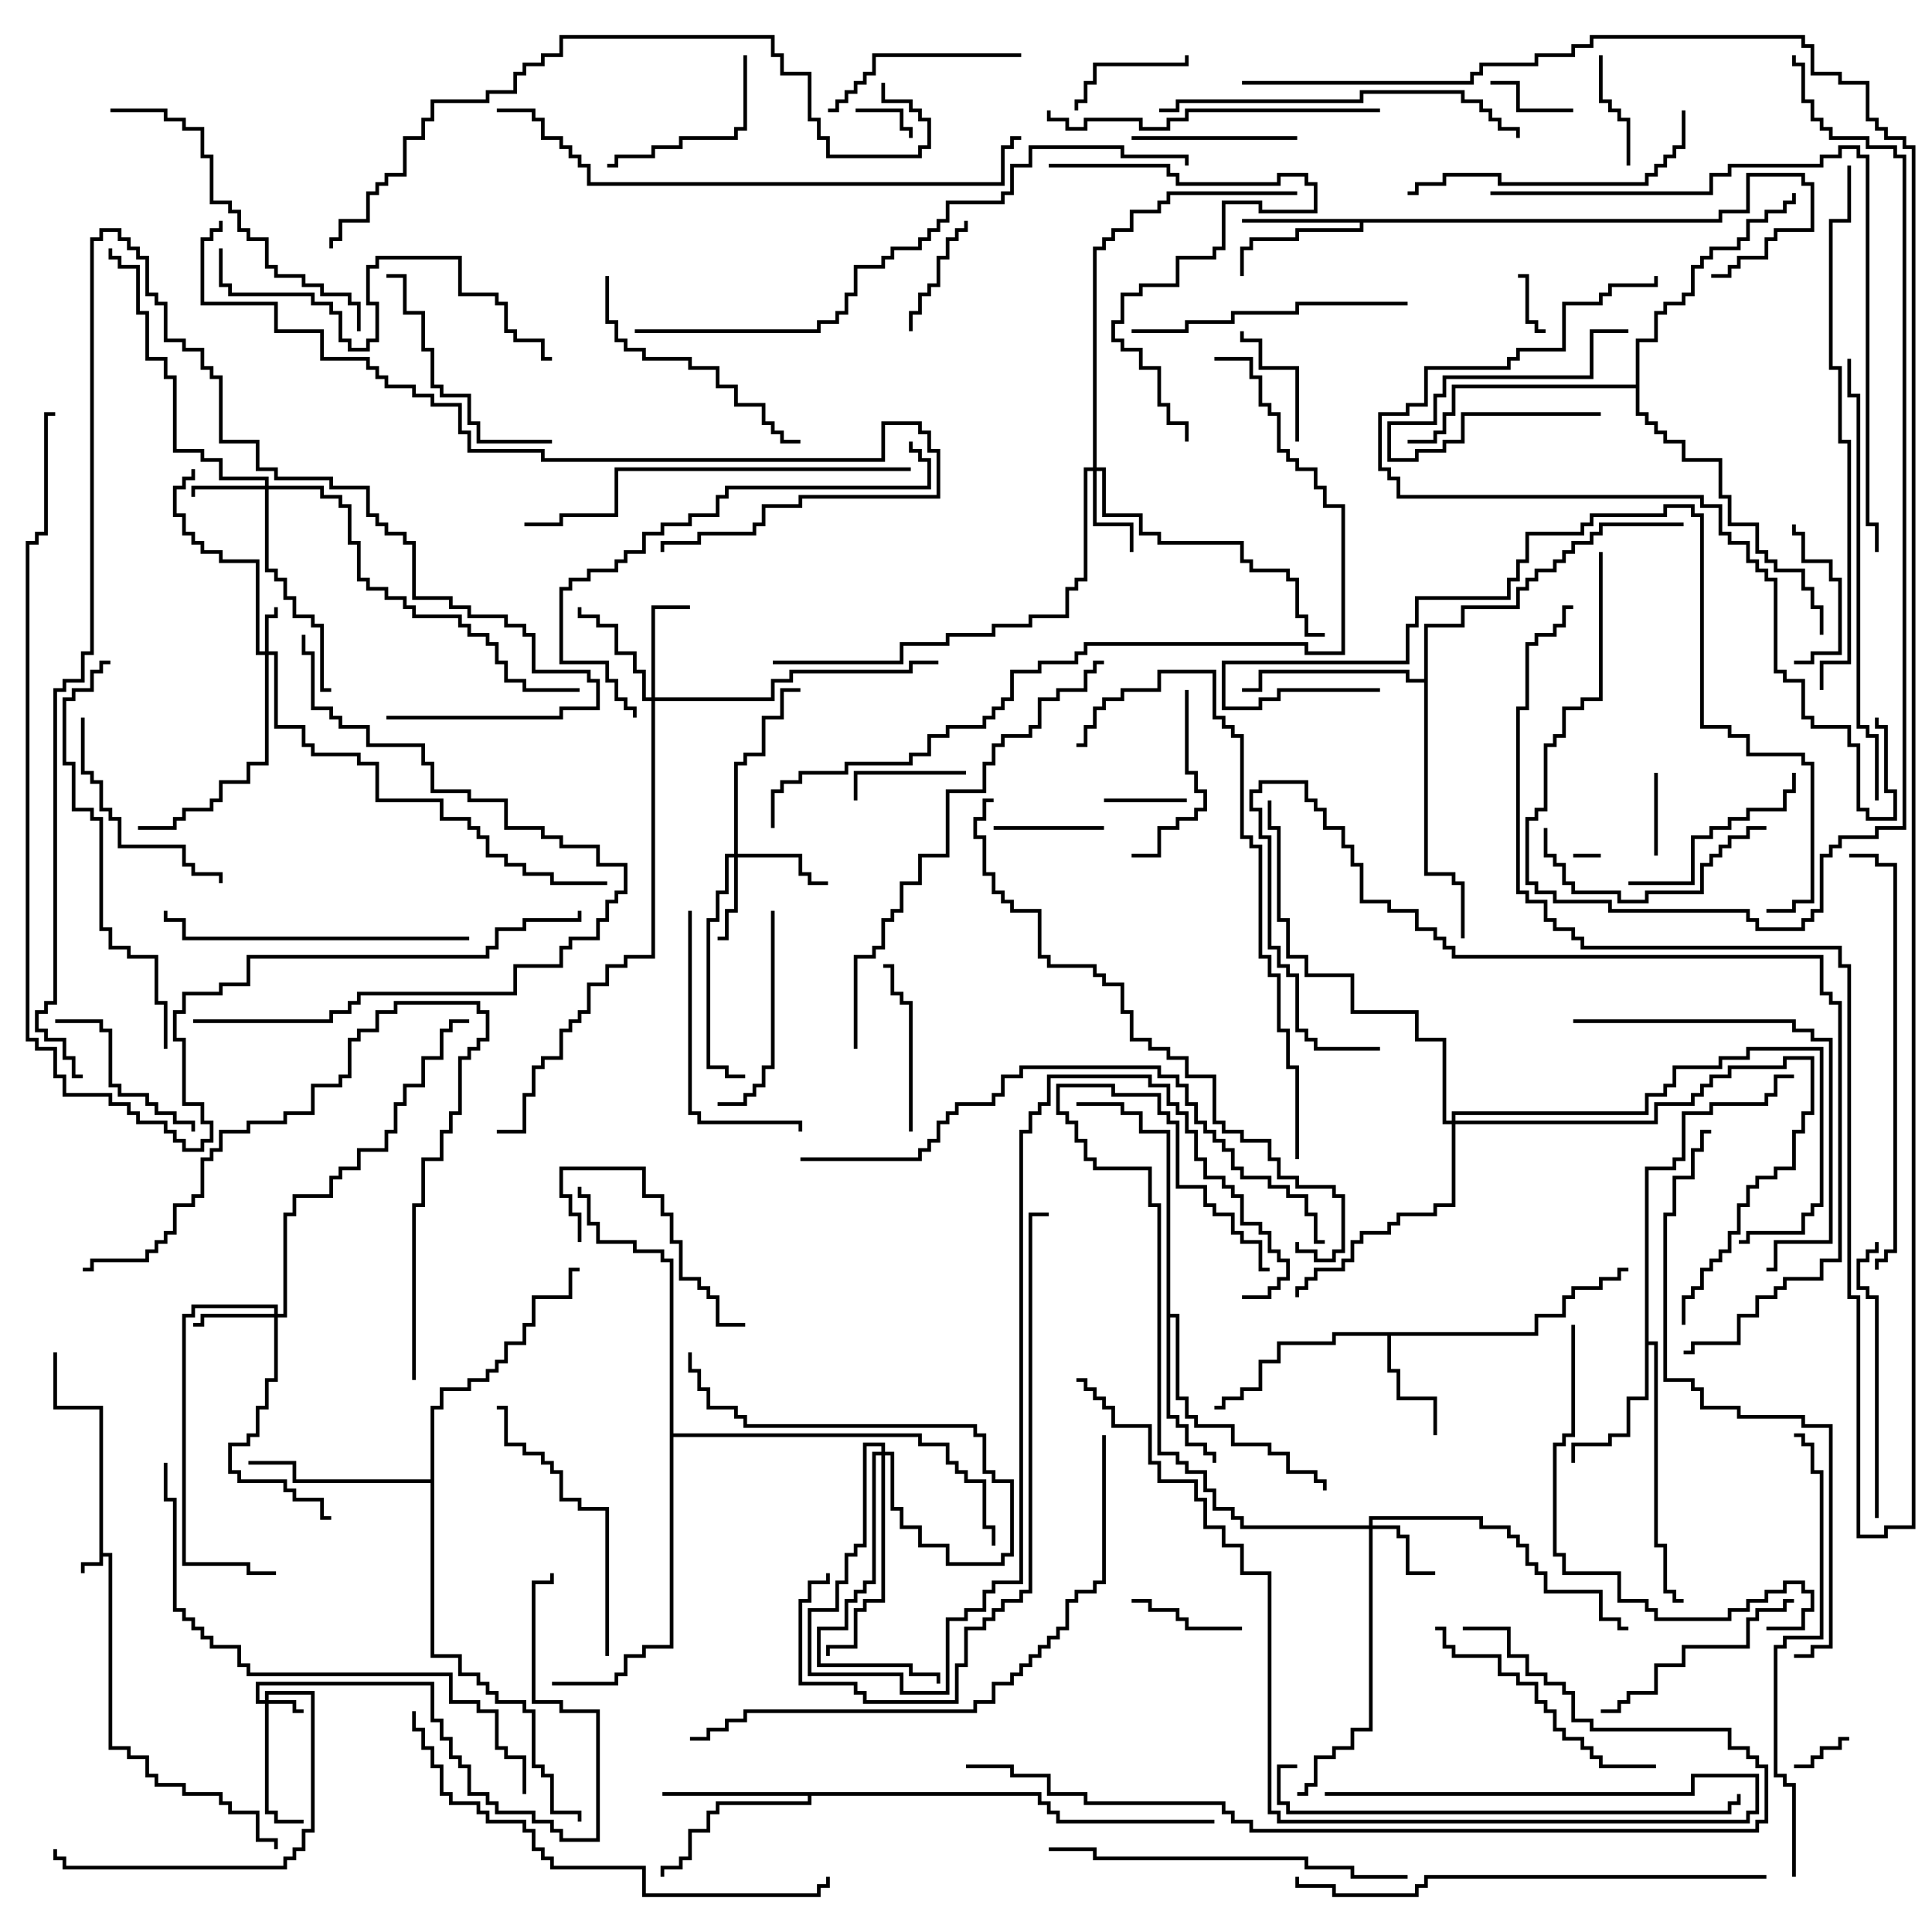 <svg version="1.1" width="105" height="105" xmlns="http://www.w3.org/2000/svg"><path d="M5.4,76.6L2.9,76.6L2.9,73.5L3.1,73.5L3.1,76.4L5.6,76.4L5.6,84.4L6.1,84.4L6.1,94.9L7.1,94.9L7.1,95.4L8.1,95.4L8.1,96.4L8.6,96.4L8.6,96.9L10.1,96.9L10.1,97.4L12.1,97.4L12.1,97.9L12.6,97.9L12.6,98.4L14.1,98.4L14.1,99.9L15.1,99.9L15.1,100.5L14.9,100.5L14.9,100.1L13.9,100.1L13.9,98.6L12.4,98.6L12.4,98.1L11.9,98.1L11.9,97.6L9.9,97.6L9.9,97.1L8.4,97.1L8.4,96.6L7.9,96.6L7.9,95.6L6.9,95.6L6.9,95.1L5.9,95.1L5.9,84.6L5.6,84.6L5.6,85.1L4.6,85.1L4.6,85.5L4.4,85.5L4.4,84.9L5.4,84.9z" stroke="none"/><path d="M83.4,72.4L83.4,71.4L84.9,71.4L84.9,70.4L85.4,70.4L85.4,69.9L86.9,69.9L86.9,69.4L87.9,69.4L87.9,68.9L88.5,68.9L88.5,69.1L88.1,69.1L88.1,69.6L87.1,69.6L87.1,70.1L85.6,70.1L85.6,70.6L85.1,70.6L85.1,71.6L83.6,71.6L83.6,72.6L75.6,72.6L75.6,74.4L76.1,74.4L76.1,75.9L78.1,75.9L78.1,78L77.9,78L77.9,76.1L75.9,76.1L75.9,74.6L75.4,74.6L75.4,72.6L72.6,72.6L72.6,73.1L69.6,73.1L69.6,74.1L68.6,74.1L68.6,75.6L67.6,75.6L67.6,76.1L66.6,76.1L66.6,76.6L66,76.6L66,76.4L66.4,76.4L66.4,75.9L67.4,75.9L67.4,75.4L68.4,75.4L68.4,73.9L69.4,73.9L69.4,72.9L72.4,72.9L72.4,72.4z" stroke="none"/><path d="M93.4,11.9L93.4,11.4L94.9,11.4L94.9,9.4L98.1,9.4L98.1,9.9L98.6,9.9L98.6,12.6L96.6,12.6L96.6,13.1L96.1,13.1L96.1,14.1L94.6,14.1L94.6,14.6L94.1,14.6L94.1,15.1L93,15.1L93,14.9L93.9,14.9L93.9,14.4L94.4,14.4L94.4,13.9L95.9,13.9L95.9,12.9L96.4,12.9L96.4,12.4L98.4,12.4L98.4,10.1L97.9,10.1L97.9,9.6L95.1,9.6L95.1,11.6L93.6,11.6L93.6,12.1L74.1,12.1L74.1,12.6L70.6,12.6L70.6,13.1L68.1,13.1L68.1,13.6L67.6,13.6L67.6,15L67.4,15L67.4,13.4L67.9,13.4L67.9,12.9L70.4,12.9L70.4,12.4L73.9,12.4L73.9,12.1L67.5,12.1L67.5,11.9z" stroke="none"/><path d="M89.4,63.4L90.9,63.4L90.9,62.9L91.4,62.9L91.4,60.4L92.9,60.4L92.9,59.9L95.9,59.9L95.9,59.4L96.4,59.4L96.4,58.4L97.5,58.4L97.5,58.6L96.6,58.6L96.6,59.6L96.1,59.6L96.1,60.1L93.1,60.1L93.1,60.6L91.6,60.6L91.6,63.1L91.1,63.1L91.1,63.6L89.6,63.6L89.6,72.9L90.1,72.9L90.1,83.9L90.6,83.9L90.6,86.4L91.1,86.4L91.1,86.9L91.5,86.9L91.5,87.1L90.9,87.1L90.9,86.6L90.4,86.6L90.4,84.1L89.9,84.1L89.9,73.1L89.6,73.1L89.6,76.1L88.6,76.1L88.6,78.1L87.6,78.1L87.6,78.6L85.6,78.6L85.6,79.5L85.4,79.5L85.4,78.4L87.4,78.4L87.4,77.9L88.4,77.9L88.4,75.9L89.4,75.9z" stroke="none"/><path d="M56.6,97.4L56.6,97.9L57.1,97.9L57.1,98.4L57.6,98.4L57.6,98.9L66,98.9L66,99.1L57.4,99.1L57.4,98.6L56.9,98.6L56.9,98.1L56.4,98.1L56.4,97.6L44.1,97.6L44.1,98.1L39.1,98.1L39.1,98.6L38.6,98.6L38.6,99.6L37.6,99.6L37.6,101.1L37.1,101.1L37.1,101.6L36.1,101.6L36.1,102L35.9,102L35.9,101.4L36.9,101.4L36.9,100.9L37.4,100.9L37.4,99.4L38.4,99.4L38.4,98.4L38.9,98.4L38.9,97.9L43.9,97.9L43.9,97.6L36,97.6L36,97.4z" stroke="none"/><path d="M63.4,61.6L61.9,61.6L61.9,60.6L60.9,60.6L60.9,60.1L58.5,60.1L58.5,59.9L61.1,59.9L61.1,60.4L62.1,60.4L62.1,61.4L63.6,61.4L63.6,71.4L64.1,71.4L64.1,75.9L64.6,75.9L64.6,76.9L65.1,76.9L65.1,77.4L67.1,77.4L67.1,78.4L69.1,78.4L69.1,78.9L70.1,78.9L70.1,79.9L71.6,79.9L71.6,80.4L72.1,80.4L72.1,81L71.9,81L71.9,80.6L71.4,80.6L71.4,80.1L69.9,80.1L69.9,79.1L68.9,79.1L68.9,78.6L66.9,78.6L66.9,77.6L64.9,77.6L64.9,77.1L64.4,77.1L64.4,76.1L63.9,76.1L63.9,71.6L63.6,71.6L63.6,76.9L64.1,76.9L64.1,77.4L64.6,77.4L64.6,78.4L65.6,78.4L65.6,78.9L66.1,78.9L66.1,79.5L65.9,79.5L65.9,79.1L65.4,79.1L65.4,78.6L64.4,78.6L64.4,77.6L63.9,77.6L63.9,77.1L63.4,77.1z" stroke="none"/><path d="M77.4,36.9L77.4,33.9L79.4,33.9L79.4,32.9L82.4,32.9L82.4,31.9L82.9,31.9L82.9,31.4L83.4,31.4L83.4,30.9L84.4,30.9L84.4,30.4L84.9,30.4L84.9,29.9L85.4,29.9L85.4,29.4L86.4,29.4L86.4,28.9L86.9,28.9L86.9,28.4L91.5,28.4L91.5,28.6L87.1,28.6L87.1,29.1L86.6,29.1L86.6,29.6L85.6,29.6L85.6,30.1L85.1,30.1L85.1,30.6L84.6,30.6L84.6,31.1L83.6,31.1L83.6,31.6L83.1,31.6L83.1,32.1L82.6,32.1L82.6,33.1L79.6,33.1L79.6,34.1L77.6,34.1L77.6,47.4L79.1,47.4L79.1,47.9L79.6,47.9L79.6,51L79.4,51L79.4,48.1L78.9,48.1L78.9,47.6L77.4,47.6L77.4,37.1L76.4,37.1L76.4,36.6L68.6,36.6L68.6,37.6L67.5,37.6L67.5,37.4L68.4,37.4L68.4,36.4L76.6,36.4L76.6,36.9z" stroke="none"/><path d="M23.4,80.4L23.4,76.4L23.9,76.4L23.9,75.4L25.4,75.4L25.4,74.9L26.4,74.9L26.4,74.4L26.9,74.4L26.9,73.9L27.4,73.9L27.4,72.9L28.4,72.9L28.4,71.9L28.9,71.9L28.9,70.4L30.9,70.4L30.9,68.9L31.5,68.9L31.5,69.1L31.1,69.1L31.1,70.6L29.1,70.6L29.1,72.1L28.6,72.1L28.6,73.1L27.6,73.1L27.6,74.1L27.1,74.1L27.1,74.6L26.6,74.6L26.6,75.1L25.6,75.1L25.6,75.6L24.1,75.6L24.1,76.6L23.6,76.6L23.6,89.9L25.1,89.9L25.1,90.9L26.1,90.9L26.1,91.4L26.6,91.4L26.6,91.9L27.1,91.9L27.1,92.4L28.6,92.4L28.6,92.9L29.1,92.9L29.1,95.9L29.6,95.9L29.6,96.4L30.1,96.4L30.1,98.4L31.6,98.4L31.6,99L31.4,99L31.4,98.6L29.9,98.6L29.9,96.6L29.4,96.6L29.4,96.1L28.9,96.1L28.9,93.1L28.4,93.1L28.4,92.6L26.9,92.6L26.9,92.1L26.4,92.1L26.4,91.6L25.9,91.6L25.9,91.1L24.9,91.1L24.9,90.1L23.4,90.1L23.4,80.6L15.9,80.6L15.9,79.6L13.5,79.6L13.5,79.4L16.1,79.4L16.1,80.4z" stroke="none"/><path d="M88.9,20.9L88.9,18.4L89.9,18.4L89.9,16.9L90.4,16.9L90.4,16.4L91.4,16.4L91.4,15.9L91.9,15.9L91.9,14.4L92.4,14.4L92.4,13.9L92.9,13.9L92.9,13.4L94.4,13.4L94.4,12.9L94.9,12.9L94.9,11.9L95.9,11.9L95.9,11.4L96.9,11.4L96.9,10.9L97.4,10.9L97.4,10.5L97.6,10.5L97.6,11.1L97.1,11.1L97.1,11.6L96.1,11.6L96.1,12.1L95.1,12.1L95.1,13.1L94.6,13.1L94.6,13.6L93.1,13.6L93.1,14.1L92.6,14.1L92.6,14.6L92.1,14.6L92.1,16.1L91.6,16.1L91.6,16.6L90.6,16.6L90.6,17.1L90.1,17.1L90.1,18.6L89.1,18.6L89.1,22.4L89.6,22.4L89.6,22.9L90.1,22.9L90.1,23.4L90.6,23.4L90.6,23.9L91.6,23.9L91.6,24.9L93.6,24.9L93.6,26.9L94.1,26.9L94.1,28.4L95.6,28.4L95.6,29.9L96.1,29.9L96.1,30.4L96.6,30.4L96.6,30.9L98.1,30.9L98.1,31.9L98.6,31.9L98.6,32.9L99.1,32.9L99.1,34.5L98.9,34.5L98.9,33.1L98.4,33.1L98.4,32.1L97.9,32.1L97.9,31.1L96.4,31.1L96.4,30.6L95.9,30.6L95.9,30.1L95.4,30.1L95.4,28.6L93.9,28.6L93.9,27.1L93.4,27.1L93.4,25.1L91.4,25.1L91.4,24.1L90.4,24.1L90.4,23.6L89.9,23.6L89.9,23.1L89.4,23.1L89.4,22.6L88.9,22.6L88.9,21.1L79.1,21.1L79.1,22.6L78.6,22.6L78.6,23.6L78.1,23.6L78.1,24.1L76.5,24.1L76.5,23.9L77.9,23.9L77.9,23.4L78.4,23.4L78.4,22.4L78.9,22.4L78.9,20.9z" stroke="none"/><path d="M36.4,68.6L35.9,68.6L35.9,68.1L34.4,68.1L34.4,67.6L32.4,67.6L32.4,66.6L31.9,66.6L31.9,65.1L31.4,65.1L31.4,64.5L31.6,64.5L31.6,64.9L32.1,64.9L32.1,66.4L32.6,66.4L32.6,67.4L34.6,67.4L34.6,67.9L36.1,67.9L36.1,68.4L36.6,68.4L36.6,77.9L50.1,77.9L50.1,78.4L51.6,78.4L51.6,79.4L52.1,79.4L52.1,79.9L52.6,79.9L52.6,80.4L53.6,80.4L53.6,82.9L54.1,82.9L54.1,84L53.9,84L53.9,83.1L53.4,83.1L53.4,80.6L52.4,80.6L52.4,80.1L51.9,80.1L51.9,79.6L51.4,79.6L51.4,78.6L49.9,78.6L49.9,78.1L36.6,78.1L36.6,89.6L35.1,89.6L35.1,90.1L34.1,90.1L34.1,91.1L33.6,91.1L33.6,91.6L30,91.6L30,91.4L33.4,91.4L33.4,90.9L33.9,90.9L33.9,89.9L34.9,89.9L34.9,89.4L36.4,89.4z" stroke="none"/><path d="M14.4,92.4L14.4,91.9L17.1,91.9L17.1,99.6L16.6,99.6L16.6,100.6L16.1,100.6L16.1,101.1L15.6,101.1L15.6,101.6L3.4,101.6L3.4,101.1L2.9,101.1L2.9,100.5L3.1,100.5L3.1,100.9L3.6,100.9L3.6,101.4L15.4,101.4L15.4,100.9L15.9,100.9L15.9,100.4L16.4,100.4L16.4,99.4L16.9,99.4L16.9,92.1L14.6,92.1L14.6,92.4L16.1,92.4L16.1,92.9L16.5,92.9L16.5,93.1L15.9,93.1L15.9,92.6L14.6,92.6L14.6,98.4L15.1,98.4L15.1,98.9L16.5,98.9L16.5,99.1L14.9,99.1L14.9,98.6L14.4,98.6L14.4,92.6L13.9,92.6L13.9,91.4L23.6,91.4L23.6,93.4L24.1,93.4L24.1,94.4L24.6,94.4L24.6,95.4L25.1,95.4L25.1,95.9L25.6,95.9L25.6,97.4L26.6,97.4L26.6,97.9L27.1,97.9L27.1,98.4L29.1,98.4L29.1,98.9L30.1,98.9L30.1,99.4L30.6,99.4L30.6,99.9L32.4,99.9L32.4,93.1L30.4,93.1L30.4,92.6L28.9,92.6L28.9,85.9L29.9,85.9L29.9,85.5L30.1,85.5L30.1,86.1L29.1,86.1L29.1,92.4L30.6,92.4L30.6,92.9L32.6,92.9L32.6,100.1L30.4,100.1L30.4,99.6L29.9,99.6L29.9,99.1L28.9,99.1L28.9,98.6L26.9,98.6L26.9,98.1L26.4,98.1L26.4,97.6L25.4,97.6L25.4,96.1L24.9,96.1L24.9,95.6L24.4,95.6L24.4,94.6L23.9,94.6L23.9,93.6L23.4,93.6L23.4,91.6L14.1,91.6L14.1,92.4z" stroke="none"/><path d="M14.4,35.4L14.4,33.4L14.9,33.4L14.9,33L15.1,33L15.1,33.6L14.6,33.6L14.6,35.4L15.1,35.4L15.1,39.4L16.6,39.4L16.6,40.4L17.1,40.4L17.1,40.9L19.6,40.9L19.6,41.4L20.6,41.4L20.6,43.4L24.1,43.4L24.1,44.4L25.6,44.4L25.6,44.9L26.1,44.9L26.1,45.4L26.6,45.4L26.6,46.4L27.6,46.4L27.6,46.9L28.6,46.9L28.6,47.4L30.1,47.4L30.1,47.9L33,47.9L33,48.1L29.9,48.1L29.9,47.6L28.4,47.6L28.4,47.1L27.4,47.1L27.4,46.6L26.4,46.6L26.4,45.6L25.9,45.6L25.9,45.1L25.4,45.1L25.4,44.6L23.9,44.6L23.9,43.6L20.4,43.6L20.4,41.6L19.4,41.6L19.4,41.1L16.9,41.1L16.9,40.6L16.4,40.6L16.4,39.6L14.9,39.6L14.9,35.6L14.6,35.6L14.6,41.6L13.6,41.6L13.6,42.6L12.1,42.6L12.1,43.6L11.6,43.6L11.6,44.1L10.1,44.1L10.1,44.6L9.6,44.6L9.6,45.1L7.5,45.1L7.5,44.9L9.4,44.9L9.4,44.4L9.9,44.4L9.9,43.9L11.4,43.9L11.4,43.4L11.9,43.4L11.9,42.4L13.4,42.4L13.4,41.4L14.4,41.4L14.4,35.6L13.9,35.6L13.9,30.6L11.9,30.6L11.9,30.1L10.9,30.1L10.9,29.6L10.4,29.6L10.4,29.1L9.9,29.1L9.9,28.1L9.4,28.1L9.4,26.4L9.9,26.4L9.9,25.9L10.4,25.9L10.4,25.5L10.6,25.5L10.6,26.1L10.1,26.1L10.1,26.6L9.6,26.6L9.6,27.9L10.1,27.9L10.1,28.9L10.6,28.9L10.6,29.4L11.1,29.4L11.1,29.9L12.1,29.9L12.1,30.4L14.1,30.4L14.1,35.4z" stroke="none"/><path d="M14.4,26.4L14.4,26.1L11.9,26.1L11.9,25.1L10.9,25.1L10.9,24.6L9.4,24.6L9.4,20.6L8.9,20.6L8.9,19.6L7.9,19.6L7.9,17.1L7.4,17.1L7.4,14.6L6.4,14.6L6.4,14.1L5.9,14.1L5.9,13.5L6.1,13.5L6.1,13.9L6.6,13.9L6.6,14.4L7.6,14.4L7.6,16.9L8.1,16.9L8.1,19.4L9.1,19.4L9.1,20.4L9.6,20.4L9.6,24.4L11.1,24.4L11.1,24.9L12.1,24.9L12.1,25.9L14.6,25.9L14.6,26.4L17.6,26.4L17.6,26.9L18.6,26.9L18.6,27.4L19.1,27.4L19.1,29.4L19.6,29.4L19.6,31.4L20.1,31.4L20.1,31.9L21.1,31.9L21.1,32.4L22.1,32.4L22.1,32.9L22.6,32.9L22.6,33.4L25.1,33.4L25.1,33.9L25.6,33.9L25.6,34.4L26.6,34.4L26.6,34.9L27.1,34.9L27.1,35.9L27.6,35.9L27.6,36.9L28.6,36.9L28.6,37.4L31.5,37.4L31.5,37.6L28.4,37.6L28.4,37.1L27.4,37.1L27.4,36.1L26.9,36.1L26.9,35.1L26.4,35.1L26.4,34.6L25.4,34.6L25.4,34.1L24.9,34.1L24.9,33.6L22.4,33.6L22.4,33.1L21.9,33.1L21.9,32.6L20.9,32.6L20.9,32.1L19.9,32.1L19.9,31.6L19.4,31.6L19.4,29.6L18.9,29.6L18.9,27.6L18.4,27.6L18.4,27.1L17.4,27.1L17.4,26.6L14.6,26.6L14.6,30.9L15.1,30.9L15.1,31.4L15.6,31.4L15.6,32.4L16.1,32.4L16.1,33.4L17.1,33.4L17.1,33.9L17.6,33.9L17.6,37.4L18,37.4L18,37.6L17.4,37.6L17.4,34.1L16.9,34.1L16.9,33.6L15.9,33.6L15.9,32.6L15.4,32.6L15.4,31.6L14.9,31.6L14.9,31.1L14.4,31.1L14.4,26.6L10.6,26.6L10.6,27L10.4,27L10.4,26.4z" stroke="none"/><path d="M74.4,82.9L74.4,82.4L80.6,82.4L80.6,82.9L82.1,82.9L82.1,83.4L82.6,83.4L82.6,83.9L83.1,83.9L83.1,84.9L83.6,84.9L83.6,85.4L84.1,85.4L84.1,86.4L87.1,86.4L87.1,87.9L88.1,87.9L88.1,88.4L88.5,88.4L88.5,88.6L87.9,88.6L87.9,88.1L86.9,88.1L86.9,86.6L83.9,86.6L83.9,85.6L83.4,85.6L83.4,85.1L82.9,85.1L82.9,84.1L82.4,84.1L82.4,83.6L81.9,83.6L81.9,83.1L80.4,83.1L80.4,82.6L74.6,82.6L74.6,82.9L76.1,82.9L76.1,83.4L76.6,83.4L76.6,85.4L78,85.4L78,85.6L76.4,85.6L76.4,83.6L75.9,83.6L75.9,83.1L74.6,83.1L74.6,94.1L73.6,94.1L73.6,95.1L72.6,95.1L72.6,95.6L71.6,95.6L71.6,97.1L71.1,97.1L71.1,97.6L70.5,97.6L70.5,97.4L70.9,97.4L70.9,96.9L71.4,96.9L71.4,95.4L72.4,95.4L72.4,94.9L73.4,94.9L73.4,93.9L74.4,93.9L74.4,83.1L67.4,83.1L67.4,82.6L66.9,82.6L66.9,82.1L65.9,82.1L65.9,81.1L65.4,81.1L65.4,80.1L64.4,80.1L64.4,79.6L63.9,79.6L63.9,79.1L62.9,79.1L62.9,65.6L62.4,65.6L62.4,63.6L59.4,63.6L59.4,63.1L58.9,63.1L58.9,62.1L58.4,62.1L58.4,61.1L57.9,61.1L57.9,60.6L57.4,60.6L57.4,58.9L60.6,58.9L60.6,59.4L63.1,59.4L63.1,60.4L63.6,60.4L63.6,60.9L64.1,60.9L64.1,64.4L65.6,64.4L65.6,65.4L66.1,65.4L66.1,65.9L67.1,65.9L67.1,66.9L67.6,66.9L67.6,67.4L68.6,67.4L68.6,68.9L69,68.9L69,69.1L68.4,69.1L68.4,67.6L67.4,67.6L67.4,67.1L66.9,67.1L66.9,66.1L65.9,66.1L65.9,65.6L65.4,65.6L65.4,64.6L63.9,64.6L63.9,61.1L63.4,61.1L63.4,60.6L62.9,60.6L62.9,59.6L60.4,59.6L60.4,59.1L57.6,59.1L57.6,60.4L58.1,60.4L58.1,60.9L58.6,60.9L58.6,61.9L59.1,61.9L59.1,62.9L59.6,62.9L59.6,63.4L62.6,63.4L62.6,65.4L63.1,65.4L63.1,78.9L64.1,78.9L64.1,79.4L64.6,79.4L64.6,79.9L65.6,79.9L65.6,80.9L66.1,80.9L66.1,81.9L67.1,81.9L67.1,82.4L67.6,82.4L67.6,82.9z" stroke="none"/><path d="M14.9,71.4L14.9,71.1L10.6,71.1L10.6,71.6L10.1,71.6L10.1,84.9L13.6,84.9L13.6,85.4L15,85.4L15,85.6L13.4,85.6L13.4,85.1L9.9,85.1L9.9,71.4L10.4,71.4L10.4,70.9L15.1,70.9L15.1,71.4L15.4,71.4L15.4,65.9L15.9,65.9L15.9,64.9L17.9,64.9L17.9,63.9L18.4,63.9L18.4,63.4L19.4,63.4L19.4,62.4L20.9,62.4L20.9,61.4L21.4,61.4L21.4,59.9L21.9,59.9L21.9,58.9L22.9,58.9L22.9,57.4L23.9,57.4L23.9,55.9L24.4,55.9L24.4,55.4L25.5,55.4L25.5,55.6L24.6,55.6L24.6,56.1L24.1,56.1L24.1,57.6L23.1,57.6L23.1,59.1L22.1,59.1L22.1,60.1L21.6,60.1L21.6,61.6L21.1,61.6L21.1,62.6L19.6,62.6L19.6,63.6L18.6,63.6L18.6,64.1L18.1,64.1L18.1,65.1L16.1,65.1L16.1,66.1L15.6,66.1L15.6,71.6L15.1,71.6L15.1,75.1L14.6,75.1L14.6,76.6L14.1,76.6L14.1,78.1L13.6,78.1L13.6,78.6L12.6,78.6L12.6,79.9L13.1,79.9L13.1,80.4L15.6,80.4L15.6,80.9L16.1,80.9L16.1,81.4L17.6,81.4L17.6,82.4L18,82.4L18,82.6L17.4,82.6L17.4,81.6L15.9,81.6L15.9,81.1L15.4,81.1L15.4,80.6L12.9,80.6L12.9,80.1L12.4,80.1L12.4,78.4L13.4,78.4L13.4,77.9L13.9,77.9L13.9,76.4L14.4,76.4L14.4,74.9L14.9,74.9L14.9,71.6L11.1,71.6L11.1,72.1L10.5,72.1L10.5,71.9L10.9,71.9L10.9,71.4z" stroke="none"/><path d="M39.9,46.4L39.9,41.4L40.4,41.4L40.4,40.9L41.4,40.9L41.4,38.9L42.4,38.9L42.4,37.4L43.5,37.4L43.5,37.6L42.6,37.6L42.6,39.1L41.6,39.1L41.6,41.1L40.6,41.1L40.6,41.6L40.1,41.6L40.1,46.4L43.6,46.4L43.6,47.4L44.1,47.4L44.1,47.9L45,47.9L45,48.1L43.9,48.1L43.9,47.6L43.4,47.6L43.4,46.6L40.1,46.6L40.1,49.6L39.6,49.6L39.6,51.1L39,51.1L39,50.9L39.4,50.9L39.4,49.4L39.9,49.4L39.9,46.6L39.6,46.6L39.6,48.6L39.1,48.6L39.1,50.1L38.6,50.1L38.6,57.9L39.6,57.9L39.6,58.4L40.5,58.4L40.5,58.6L39.4,58.6L39.4,58.1L38.4,58.1L38.4,49.9L38.9,49.9L38.9,48.4L39.4,48.4L39.4,46.4z" stroke="none"/><path d="M59.4,25.4L59.4,13.4L59.9,13.4L59.9,12.9L60.4,12.9L60.4,12.4L61.4,12.4L61.4,11.4L62.9,11.4L62.9,10.9L63.4,10.9L63.4,10.4L70.5,10.4L70.5,10.6L63.6,10.6L63.6,11.1L63.1,11.1L63.1,11.6L61.6,11.6L61.6,12.6L60.6,12.6L60.6,13.1L60.1,13.1L60.1,13.6L59.6,13.6L59.6,25.4L60.1,25.4L60.1,27.9L62.1,27.9L62.1,28.9L63.1,28.9L63.1,29.4L67.6,29.4L67.6,30.4L68.1,30.4L68.1,30.9L70.1,30.9L70.1,31.4L70.6,31.4L70.6,33.4L71.1,33.4L71.1,34.4L72,34.4L72,34.6L70.9,34.6L70.9,33.6L70.4,33.6L70.4,31.6L69.9,31.6L69.9,31.1L67.9,31.1L67.9,30.6L67.4,30.6L67.4,29.6L62.9,29.6L62.9,29.1L61.9,29.1L61.9,28.1L59.9,28.1L59.9,25.6L59.6,25.6L59.6,28.4L61.6,28.4L61.6,30L61.4,30L61.4,28.6L59.4,28.6L59.4,25.6L59.1,25.6L59.1,31.6L58.6,31.6L58.6,32.1L58.1,32.1L58.1,33.6L56.1,33.6L56.1,34.1L54.1,34.1L54.1,34.6L51.6,34.6L51.6,35.1L49.1,35.1L49.1,36.1L42,36.1L42,35.9L48.9,35.9L48.9,34.9L51.4,34.9L51.4,34.4L53.9,34.4L53.9,33.9L55.9,33.9L55.9,33.4L57.9,33.4L57.9,31.9L58.4,31.9L58.4,31.4L58.9,31.4L58.9,25.4z" stroke="none"/><path d="M35.4,37.9L35.4,32.9L37.5,32.9L37.5,33.1L35.6,33.1L35.6,37.9L41.9,37.9L41.9,36.9L42.9,36.9L42.9,36.4L49.4,36.4L49.4,35.9L51,35.9L51,36.1L49.6,36.1L49.6,36.6L43.1,36.6L43.1,37.1L42.1,37.1L42.1,38.1L35.6,38.1L35.6,52.1L34.1,52.1L34.1,52.6L33.1,52.6L33.1,53.6L32.1,53.6L32.1,55.1L31.6,55.1L31.6,55.6L31.1,55.6L31.1,56.1L30.6,56.1L30.6,57.6L29.6,57.6L29.6,58.1L29.1,58.1L29.1,59.6L28.6,59.6L28.6,61.6L27,61.6L27,61.4L28.4,61.4L28.4,59.4L28.9,59.4L28.9,57.9L29.4,57.9L29.4,57.4L30.4,57.4L30.4,55.9L30.9,55.9L30.9,55.4L31.4,55.4L31.4,54.9L31.9,54.9L31.9,53.4L32.9,53.4L32.9,52.4L33.9,52.4L33.9,51.9L35.4,51.9L35.4,38.1L34.9,38.1L34.9,36.6L34.4,36.6L34.4,35.6L33.4,35.6L33.4,34.1L32.4,34.1L32.4,33.6L31.4,33.6L31.4,33L31.6,33L31.6,33.4L32.6,33.4L32.6,33.9L33.6,33.9L33.6,35.4L34.6,35.4L34.6,36.4L35.1,36.4L35.1,37.9z" stroke="none"/><path d="M47.9,78.9L47.9,78.6L47.1,78.6L47.1,84.1L46.6,84.1L46.6,84.6L46.1,84.6L46.1,86.1L45.6,86.1L45.6,87.6L44.1,87.6L44.1,90.9L49.1,90.9L49.1,91.9L51.4,91.9L51.4,87.9L52.4,87.9L52.4,87.4L53.4,87.4L53.4,86.4L53.9,86.4L53.9,85.9L55.4,85.9L55.4,61.4L55.9,61.4L55.9,60.4L56.4,60.4L56.4,59.9L56.9,59.9L56.9,58.4L62.6,58.4L62.6,58.9L63.6,58.9L63.6,59.9L64.1,59.9L64.1,60.4L64.6,60.4L64.6,61.4L65.1,61.4L65.1,62.9L65.6,62.9L65.6,63.9L66.6,63.9L66.6,64.4L67.1,64.4L67.1,64.9L67.6,64.9L67.6,66.4L68.6,66.4L68.6,66.9L69.1,66.9L69.1,67.9L69.6,67.9L69.6,68.4L70.1,68.4L70.1,69.6L69.6,69.6L69.6,70.1L69.1,70.1L69.1,70.6L67.5,70.6L67.5,70.4L68.9,70.4L68.9,69.9L69.4,69.9L69.4,69.4L69.9,69.4L69.9,68.6L69.4,68.6L69.4,68.1L68.9,68.1L68.9,67.1L68.4,67.1L68.4,66.6L67.4,66.6L67.4,65.1L66.9,65.1L66.9,64.6L66.4,64.6L66.4,64.1L65.4,64.1L65.4,63.1L64.9,63.1L64.9,61.6L64.4,61.6L64.4,60.6L63.9,60.6L63.9,60.1L63.4,60.1L63.4,59.1L62.4,59.1L62.4,58.6L57.1,58.6L57.1,60.1L56.6,60.1L56.6,60.6L56.1,60.6L56.1,61.6L55.6,61.6L55.6,86.1L54.1,86.1L54.1,86.6L53.6,86.6L53.6,87.6L52.6,87.6L52.6,88.1L51.6,88.1L51.6,92.1L48.9,92.1L48.9,91.1L43.9,91.1L43.9,87.4L45.4,87.4L45.4,85.9L45.9,85.9L45.9,84.4L46.4,84.4L46.4,83.9L46.9,83.9L46.9,78.4L48.1,78.4L48.1,78.9L48.6,78.9L48.6,81.9L49.1,81.9L49.1,82.9L50.1,82.9L50.1,83.9L51.6,83.9L51.6,84.9L54.4,84.9L54.4,84.4L54.9,84.4L54.9,80.6L53.9,80.6L53.9,80.1L53.4,80.1L53.4,78.1L52.9,78.1L52.9,77.6L40.4,77.6L40.4,77.1L39.9,77.1L39.9,76.6L38.4,76.6L38.4,75.6L37.9,75.6L37.9,74.6L37.4,74.6L37.4,73.5L37.6,73.5L37.6,74.4L38.1,74.4L38.1,75.4L38.6,75.4L38.6,76.4L40.1,76.4L40.1,76.9L40.6,76.9L40.6,77.4L53.1,77.4L53.1,77.9L53.6,77.9L53.6,79.9L54.1,79.9L54.1,80.4L55.1,80.4L55.1,84.6L54.6,84.6L54.6,85.1L51.4,85.1L51.4,84.1L49.9,84.1L49.9,83.1L48.9,83.1L48.9,82.1L48.4,82.1L48.4,79.1L48.1,79.1L48.1,87.1L47.1,87.1L47.1,87.6L46.6,87.6L46.6,89.6L45.1,89.6L45.1,90L44.9,90L44.9,89.4L46.4,89.4L46.4,87.4L46.9,87.4L46.9,86.9L47.9,86.9L47.9,79.1L47.6,79.1L47.6,86.1L47.1,86.1L47.1,86.6L46.6,86.6L46.6,87.1L46.1,87.1L46.1,88.6L44.6,88.6L44.6,90.4L49.6,90.4L49.6,90.9L51.1,90.9L51.1,91.5L50.9,91.5L50.9,91.1L49.4,91.1L49.4,90.6L44.4,90.6L44.4,88.4L45.9,88.4L45.9,86.9L46.4,86.9L46.4,86.4L46.9,86.4L46.9,85.9L47.4,85.9L47.4,78.9z" stroke="none"/><path d="M78.9,60.9L78.9,60.4L89.4,60.4L89.4,59.4L90.4,59.4L90.4,58.9L90.9,58.9L90.9,57.9L93.4,57.9L93.4,57.4L94.9,57.4L94.9,56.9L99.1,56.9L99.1,65.6L98.6,65.6L98.6,66.1L98.1,66.1L98.1,67.1L95.1,67.1L95.1,67.6L94.5,67.6L94.5,67.4L94.9,67.4L94.9,66.9L97.9,66.9L97.9,65.9L98.4,65.9L98.4,65.4L98.9,65.4L98.9,57.1L95.1,57.1L95.1,57.6L93.6,57.6L93.6,58.1L91.1,58.1L91.1,59.1L90.6,59.1L90.6,59.6L89.6,59.6L89.6,60.6L79.1,60.6L79.1,60.9L89.9,60.9L89.9,59.9L91.9,59.9L91.9,59.4L92.4,59.4L92.4,58.9L92.9,58.9L92.9,58.4L93.9,58.4L93.9,57.9L96.9,57.9L96.9,57.4L98.6,57.4L98.6,60.6L98.1,60.6L98.1,61.6L97.6,61.6L97.6,63.6L96.6,63.6L96.6,64.1L95.6,64.1L95.6,64.6L95.1,64.6L95.1,65.6L94.6,65.6L94.6,67.1L94.1,67.1L94.1,68.1L93.6,68.1L93.6,68.6L93.1,68.6L93.1,69.1L92.6,69.1L92.6,70.1L92.1,70.1L92.1,70.6L91.6,70.6L91.6,72L91.4,72L91.4,70.4L91.9,70.4L91.9,69.9L92.4,69.9L92.4,68.9L92.9,68.9L92.9,68.4L93.4,68.4L93.4,67.9L93.9,67.9L93.9,66.9L94.4,66.9L94.4,65.4L94.9,65.4L94.9,64.4L95.4,64.4L95.4,63.9L96.4,63.9L96.4,63.4L97.4,63.4L97.4,61.4L97.9,61.4L97.9,60.4L98.4,60.4L98.4,57.6L97.1,57.6L97.1,58.1L94.1,58.1L94.1,58.6L93.1,58.6L93.1,59.1L92.6,59.1L92.6,59.6L92.1,59.6L92.1,60.1L90.1,60.1L90.1,61.1L79.1,61.1L79.1,65.6L78.1,65.6L78.1,66.1L76.1,66.1L76.1,66.6L75.6,66.6L75.6,67.1L74.1,67.1L74.1,67.6L73.6,67.6L73.6,68.6L73.1,68.6L73.1,69.1L71.6,69.1L71.6,69.6L71.1,69.6L71.1,70.1L70.6,70.1L70.6,70.5L70.4,70.5L70.4,69.9L70.9,69.9L70.9,69.4L71.4,69.4L71.4,68.9L72.9,68.9L72.9,68.4L73.4,68.4L73.4,67.4L73.9,67.4L73.9,66.9L75.4,66.9L75.4,66.4L75.9,66.4L75.9,65.9L77.9,65.9L77.9,65.4L78.9,65.4L78.9,61.1L78.4,61.1L78.4,56.6L76.9,56.6L76.9,55.1L73.4,55.1L73.4,53.1L70.9,53.1L70.9,52.1L69.9,52.1L69.9,50.1L69.4,50.1L69.4,45.1L68.9,45.1L68.9,43.5L69.1,43.5L69.1,44.9L69.6,44.9L69.6,49.9L70.1,49.9L70.1,51.9L71.1,51.9L71.1,52.9L73.6,52.9L73.6,54.9L77.1,54.9L77.1,56.4L78.6,56.4L78.6,60.9z" stroke="none"/><path d="M85.5,46.6L85.5,46.4L87,46.4L87,46.6z" stroke="none"/><path d="M46.5,6.1L46.5,5.9L49.1,5.9L49.1,6.9L49.6,6.9L49.6,7.5L49.4,7.5L49.4,7.1L48.9,7.1L48.9,6.1z" stroke="none"/><path d="M100.5,94.4L100.5,94.6L100.1,94.6L100.1,95.1L99.1,95.1L99.1,95.6L98.6,95.6L98.6,96.1L97.5,96.1L97.5,95.9L98.4,95.9L98.4,95.4L98.9,95.4L98.9,94.9L99.9,94.9L99.9,94.4z" stroke="none"/><path d="M84,17.9L84,18.1L83.4,18.1L83.4,17.6L82.9,17.6L82.9,15.1L82.5,15.1L82.5,14.9L83.1,14.9L83.1,17.4L83.6,17.4L83.6,17.9z" stroke="none"/><path d="M60,43.6L60,43.4L64.5,43.4L64.5,43.6z" stroke="none"/><path d="M89.9,42L90.1,42L90.1,46.5L89.9,46.5z" stroke="none"/><path d="M85.5,5.9L85.5,6.1L82.4,6.1L82.4,4.6L81,4.6L81,4.4L82.6,4.4L82.6,5.9z" stroke="none"/><path d="M87,22.4L87,22.6L79.6,22.6L79.6,24.1L78.6,24.1L78.6,24.6L77.1,24.6L77.1,25.1L75.4,25.1L75.4,22.9L77.9,22.9L77.9,21.4L78.4,21.4L78.4,20.4L86.4,20.4L86.4,17.9L88.5,17.9L88.5,18.1L86.6,18.1L86.6,20.6L78.6,20.6L78.6,21.6L78.1,21.6L78.1,23.1L75.6,23.1L75.6,24.9L76.9,24.9L76.9,24.4L78.4,24.4L78.4,23.9L79.4,23.9L79.4,22.4z" stroke="none"/><path d="M54,45.1L54,44.9L60,44.9L60,45.1z" stroke="none"/><path d="M52.5,41.9L52.5,42.1L46.6,42.1L46.6,43.5L46.4,43.5L46.4,41.9z" stroke="none"/><path d="M61.5,87.1L61.5,86.9L62.6,86.9L62.6,87.4L64.1,87.4L64.1,87.9L64.6,87.9L64.6,88.4L67.5,88.4L67.5,88.6L64.4,88.6L64.4,88.1L63.9,88.1L63.9,87.6L62.4,87.6L62.4,87.1z" stroke="none"/><path d="M86.9,3L87.1,3L87.1,5.4L87.6,5.4L87.6,5.9L88.1,5.9L88.1,6.4L88.6,6.4L88.6,9L88.4,9L88.4,6.6L87.9,6.6L87.9,6.1L87.4,6.1L87.4,5.6L86.9,5.6z" stroke="none"/><path d="M70.6,24L70.4,24L70.4,20.1L68.4,20.1L68.4,18.6L67.4,18.6L67.4,18L67.6,18L67.6,18.4L68.6,18.4L68.6,19.9L70.6,19.9z" stroke="none"/><path d="M58.6,6L58.4,6L58.4,5.4L58.9,5.4L58.9,4.4L59.4,4.4L59.4,3.4L64.4,3.4L64.4,3L64.6,3L64.6,3.6L59.6,3.6L59.6,4.6L59.1,4.6L59.1,5.6L58.6,5.6z" stroke="none"/><path d="M49.6,18L49.4,18L49.4,16.9L49.9,16.9L49.9,15.9L50.4,15.9L50.4,15.4L50.9,15.4L50.9,13.9L51.4,13.9L51.4,12.9L51.9,12.9L51.9,12.4L52.4,12.4L52.4,12L52.6,12L52.6,12.6L52.1,12.6L52.1,13.1L51.6,13.1L51.6,14.1L51.1,14.1L51.1,15.6L50.6,15.6L50.6,16.1L50.1,16.1L50.1,17.1L49.6,17.1z" stroke="none"/><path d="M97.5,36.1L97.5,35.9L98.4,35.9L98.4,35.4L99.9,35.4L99.9,31.6L99.4,31.6L99.4,30.6L97.9,30.6L97.9,29.1L97.4,29.1L97.4,28.5L97.6,28.5L97.6,28.9L98.1,28.9L98.1,30.4L99.6,30.4L99.6,31.4L100.1,31.4L100.1,35.6L98.6,35.6L98.6,36.1z" stroke="none"/><path d="M70.5,7.4L70.5,7.6L61.5,7.6L61.5,7.4z" stroke="none"/><path d="M49.6,61.5L49.4,61.5L49.4,54.6L48.9,54.6L48.9,54.1L48.4,54.1L48.4,52.6L48,52.6L48,52.4L48.6,52.4L48.6,53.9L49.1,53.9L49.1,54.4L49.6,54.4z" stroke="none"/><path d="M64.4,37.5L64.6,37.5L64.6,41.9L65.1,41.9L65.1,42.9L65.6,42.9L65.6,44.1L65.1,44.1L65.1,44.6L64.1,44.6L64.1,45.1L63.1,45.1L63.1,46.6L61.5,46.6L61.5,46.4L62.9,46.4L62.9,44.9L63.9,44.9L63.9,44.4L64.9,44.4L64.9,43.9L65.4,43.9L65.4,43.1L64.9,43.1L64.9,42.1L64.4,42.1z" stroke="none"/><path d="M40.4,3L40.6,3L40.6,7.1L40.1,7.1L40.1,7.6L37.1,7.6L37.1,8.1L35.6,8.1L35.6,8.6L33.6,8.6L33.6,9.1L33,9.1L33,8.9L33.4,8.9L33.4,8.4L35.4,8.4L35.4,7.9L36.9,7.9L36.9,7.4L39.9,7.4L39.9,6.9L40.4,6.9z" stroke="none"/><path d="M3,55.6L3,55.4L5.6,55.4L5.6,55.9L6.1,55.9L6.1,58.9L6.6,58.9L6.6,59.4L8.1,59.4L8.1,59.9L8.6,59.9L8.6,60.4L9.6,60.4L9.6,60.9L10.6,60.9L10.6,61.5L10.4,61.5L10.4,61.1L9.4,61.1L9.4,60.6L8.4,60.6L8.4,60.1L7.9,60.1L7.9,59.6L6.4,59.6L6.4,59.1L5.9,59.1L5.9,56.1L5.4,56.1L5.4,55.6z" stroke="none"/><path d="M31.6,67.5L31.4,67.5L31.4,66.1L30.9,66.1L30.9,65.1L30.4,65.1L30.4,63.4L35.1,63.4L35.1,64.9L36.1,64.9L36.1,65.9L36.6,65.9L36.6,67.4L37.1,67.4L37.1,69.4L38.1,69.4L38.1,69.9L38.6,69.9L38.6,70.4L39.1,70.4L39.1,71.9L40.5,71.9L40.5,72.1L38.9,72.1L38.9,70.6L38.4,70.6L38.4,70.1L37.9,70.1L37.9,69.6L36.9,69.6L36.9,67.6L36.4,67.6L36.4,66.1L35.9,66.1L35.9,65.1L34.9,65.1L34.9,63.6L30.6,63.6L30.6,64.9L31.1,64.9L31.1,65.9L31.6,65.9z" stroke="none"/><path d="M88.5,48.1L88.5,47.9L91.9,47.9L91.9,45.4L92.9,45.4L92.9,44.9L93.9,44.9L93.9,44.4L94.9,44.4L94.9,43.9L96.9,43.9L96.9,42.9L97.4,42.9L97.4,42L97.6,42L97.6,43.1L97.1,43.1L97.1,44.1L95.1,44.1L95.1,44.6L94.1,44.6L94.1,45.1L93.1,45.1L93.1,45.6L92.1,45.6L92.1,48.1z" stroke="none"/><path d="M39,60.1L39,59.9L40.4,59.9L40.4,59.4L40.9,59.4L40.9,58.9L41.4,58.9L41.4,57.9L41.9,57.9L41.9,49.5L42.1,49.5L42.1,58.1L41.6,58.1L41.6,59.1L41.1,59.1L41.1,59.6L40.6,59.6L40.6,60.1z" stroke="none"/><path d="M55.5,2.9L55.5,3.1L47.6,3.1L47.6,4.1L47.1,4.1L47.1,4.6L46.6,4.6L46.6,5.1L46.1,5.1L46.1,5.6L45.6,5.6L45.6,6.1L45,6.1L45,5.9L45.4,5.9L45.4,5.4L45.9,5.4L45.9,4.9L46.4,4.9L46.4,4.4L46.9,4.4L46.9,3.9L47.4,3.9L47.4,2.9z" stroke="none"/><path d="M4.4,39L4.6,39L4.6,41.9L5.1,41.9L5.1,42.4L5.6,42.4L5.6,43.9L6.1,43.9L6.1,44.4L6.6,44.4L6.6,45.9L10.1,45.9L10.1,46.9L10.6,46.9L10.6,47.4L12.1,47.4L12.1,48L11.9,48L11.9,47.6L10.4,47.6L10.4,47.1L9.9,47.1L9.9,46.1L6.4,46.1L6.4,44.6L5.9,44.6L5.9,44.1L5.4,44.1L5.4,42.6L4.9,42.6L4.9,42.1L4.4,42.1z" stroke="none"/><path d="M96,44.9L96,45.1L95.1,45.1L95.1,45.6L94.1,45.6L94.1,46.1L93.6,46.1L93.6,46.6L93.1,46.6L93.1,47.1L92.6,47.1L92.6,48.6L89.6,48.6L89.6,49.1L87.9,49.1L87.9,48.6L85.4,48.6L85.4,48.1L84.9,48.1L84.9,47.1L84.4,47.1L84.4,46.6L83.9,46.6L83.9,45L84.1,45L84.1,46.4L84.6,46.4L84.6,46.9L85.1,46.9L85.1,47.9L85.6,47.9L85.6,48.4L88.1,48.4L88.1,48.9L89.4,48.9L89.4,48.4L92.4,48.4L92.4,46.9L92.9,46.9L92.9,46.4L93.4,46.4L93.4,45.9L93.9,45.9L93.9,45.4L94.9,45.4L94.9,44.9z" stroke="none"/><path d="M97.5,86.9L97.5,87.1L97.1,87.1L97.1,87.6L95.6,87.6L95.6,88.1L95.1,88.1L95.1,89.6L91.6,89.6L91.6,90.6L90.1,90.6L90.1,92.1L88.6,92.1L88.6,92.6L88.1,92.6L88.1,93.1L87,93.1L87,92.9L87.9,92.9L87.9,92.4L88.4,92.4L88.4,91.9L89.9,91.9L89.9,90.4L91.4,90.4L91.4,89.4L94.9,89.4L94.9,87.9L95.4,87.9L95.4,87.4L96.9,87.4L96.9,86.9z" stroke="none"/><path d="M30,23.9L30,24.1L25.9,24.1L25.9,23.1L25.4,23.1L25.4,21.6L23.9,21.6L23.9,21.1L23.4,21.1L23.4,19.1L22.9,19.1L22.9,17.1L21.9,17.1L21.9,15.1L21,15.1L21,14.9L22.1,14.9L22.1,16.9L23.1,16.9L23.1,18.9L23.6,18.9L23.6,20.9L24.1,20.9L24.1,21.4L25.6,21.4L25.6,22.9L26.1,22.9L26.1,23.9z" stroke="none"/><path d="M37.4,49.5L37.6,49.5L37.6,60.4L38.1,60.4L38.1,60.9L43.6,60.9L43.6,61.5L43.4,61.5L43.4,61.1L37.9,61.1L37.9,60.6L37.4,60.6z" stroke="none"/><path d="M32.9,15L33.1,15L33.1,17.4L33.6,17.4L33.6,18.4L34.1,18.4L34.1,18.9L35.1,18.9L35.1,19.4L37.6,19.4L37.6,19.9L39.1,19.9L39.1,20.9L40.1,20.9L40.1,21.9L41.6,21.9L41.6,22.9L42.1,22.9L42.1,23.4L42.6,23.4L42.6,23.9L43.5,23.9L43.5,24.1L42.4,24.1L42.4,23.6L41.9,23.6L41.9,23.1L41.4,23.1L41.4,22.1L39.9,22.1L39.9,21.1L38.9,21.1L38.9,20.1L37.4,20.1L37.4,19.6L34.9,19.6L34.9,19.1L33.9,19.1L33.9,18.6L33.4,18.6L33.4,17.6L32.9,17.6z" stroke="none"/><path d="M78,88.6L78,88.4L78.6,88.4L78.6,89.4L79.1,89.4L79.1,89.9L81.6,89.9L81.6,90.9L82.6,90.9L82.6,91.4L83.6,91.4L83.6,92.4L84.1,92.4L84.1,92.9L84.6,92.9L84.6,93.9L85.1,93.9L85.1,94.4L86.1,94.4L86.1,94.9L86.6,94.9L86.6,95.4L87.1,95.4L87.1,95.9L90,95.9L90,96.1L86.9,96.1L86.9,95.6L86.4,95.6L86.4,95.1L85.9,95.1L85.9,94.6L84.9,94.6L84.9,94.1L84.4,94.1L84.4,93.1L83.9,93.1L83.9,92.6L83.4,92.6L83.4,91.6L82.4,91.6L82.4,91.1L81.4,91.1L81.4,90.1L78.9,90.1L78.9,89.6L78.4,89.6L78.4,88.6z" stroke="none"/><path d="M33.1,90L32.9,90L32.9,82.1L31.4,82.1L31.4,81.6L30.4,81.6L30.4,80.1L29.9,80.1L29.9,79.6L29.4,79.6L29.4,79.1L28.4,79.1L28.4,78.6L27.4,78.6L27.4,76.6L27,76.6L27,76.4L27.6,76.4L27.6,78.4L28.6,78.4L28.6,78.9L29.6,78.9L29.6,79.4L30.1,79.4L30.1,79.9L30.6,79.9L30.6,81.4L31.6,81.4L31.6,81.9L33.1,81.9z" stroke="none"/><path d="M102.1,82.5L101.9,82.5L101.9,70.6L101.4,70.6L101.4,70.1L100.9,70.1L100.9,68.4L101.4,68.4L101.4,67.9L101.9,67.9L101.9,67.5L102.1,67.5L102.1,68.1L101.6,68.1L101.6,68.6L101.1,68.6L101.1,69.9L101.6,69.9L101.6,70.4L102.1,70.4z" stroke="none"/><path d="M61.5,18.1L61.5,17.9L64.4,17.9L64.4,17.4L66.9,17.4L66.9,16.9L70.4,16.9L70.4,16.4L76.5,16.4L76.5,16.6L70.6,16.6L70.6,17.1L67.1,17.1L67.1,17.6L64.6,17.6L64.6,18.1z" stroke="none"/><path d="M91.4,6L91.6,6L91.6,8.1L91.1,8.1L91.1,8.6L90.6,8.6L90.6,9.1L90.1,9.1L90.1,9.6L89.6,9.6L89.6,10.1L81.4,10.1L81.4,9.6L78.6,9.6L78.6,10.1L77.1,10.1L77.1,10.6L76.5,10.6L76.5,10.4L76.9,10.4L76.9,9.9L78.4,9.9L78.4,9.4L81.6,9.4L81.6,9.9L89.4,9.9L89.4,9.4L89.9,9.4L89.9,8.9L90.4,8.9L90.4,8.4L90.9,8.4L90.9,7.9L91.4,7.9z" stroke="none"/><path d="M25.5,50.9L25.5,51.1L9.9,51.1L9.9,50.1L8.9,50.1L8.9,49.5L9.1,49.5L9.1,49.9L10.1,49.9L10.1,50.9z" stroke="none"/><path d="M57,9.1L57,8.9L63.6,8.9L63.6,9.4L64.1,9.4L64.1,9.9L69.4,9.9L69.4,9.4L71.1,9.4L71.1,9.9L71.6,9.9L71.6,11.6L68.4,11.6L68.4,11.1L66.6,11.1L66.6,13.6L66.1,13.6L66.1,14.1L64.1,14.1L64.1,15.6L62.1,15.6L62.1,16.1L61.1,16.1L61.1,17.6L60.6,17.6L60.6,18.4L61.1,18.4L61.1,18.9L62.1,18.9L62.1,19.9L63.1,19.9L63.1,21.9L63.6,21.9L63.6,22.9L64.6,22.9L64.6,24L64.4,24L64.4,23.1L63.4,23.1L63.4,22.1L62.9,22.1L62.9,20.1L61.9,20.1L61.9,19.1L60.9,19.1L60.9,18.6L60.4,18.6L60.4,17.4L60.9,17.4L60.9,15.9L61.9,15.9L61.9,15.4L63.9,15.4L63.9,13.9L65.9,13.9L65.9,13.4L66.4,13.4L66.4,10.9L68.6,10.9L68.6,11.4L71.4,11.4L71.4,10.1L70.9,10.1L70.9,9.6L69.6,9.6L69.6,10.1L63.9,10.1L63.9,9.6L63.4,9.6L63.4,9.1z" stroke="none"/><path d="M85.5,55.6L85.5,55.4L97.6,55.4L97.6,55.9L98.6,55.9L98.6,56.4L99.6,56.4L99.6,67.6L96.6,67.6L96.6,69.1L96,69.1L96,68.9L96.4,68.9L96.4,67.4L99.4,67.4L99.4,56.6L98.4,56.6L98.4,56.1L97.4,56.1L97.4,55.6z" stroke="none"/><path d="M75,5.9L75,6.1L64.6,6.1L64.6,6.6L63.6,6.6L63.6,7.1L61.9,7.1L61.9,6.6L59.1,6.6L59.1,7.1L57.9,7.1L57.9,6.6L56.9,6.6L56.9,6L57.1,6L57.1,6.4L58.1,6.4L58.1,6.9L58.9,6.9L58.9,6.4L62.1,6.4L62.1,6.9L63.4,6.9L63.4,6.4L64.4,6.4L64.4,5.9z" stroke="none"/><path d="M6,6.1L6,5.9L9.1,5.9L9.1,6.4L10.1,6.4L10.1,6.9L11.1,6.9L11.1,8.4L11.6,8.4L11.6,10.9L12.6,10.9L12.6,11.4L13.1,11.4L13.1,12.4L13.6,12.4L13.6,12.9L14.6,12.9L14.6,14.4L15.1,14.4L15.1,14.9L16.6,14.9L16.6,15.4L17.6,15.4L17.6,15.9L19.1,15.9L19.1,16.4L19.6,16.4L19.6,18L19.4,18L19.4,16.6L18.9,16.6L18.9,16.1L17.4,16.1L17.4,15.6L16.4,15.6L16.4,15.1L14.9,15.1L14.9,14.6L14.4,14.6L14.4,13.1L13.4,13.1L13.4,12.6L12.9,12.6L12.9,11.6L12.4,11.6L12.4,11.1L11.4,11.1L11.4,8.6L10.9,8.6L10.9,7.1L9.9,7.1L9.9,6.6L8.9,6.6L8.9,6.1z" stroke="none"/><path d="M11.9,13.5L12.1,13.5L12.1,15.4L12.6,15.4L12.6,15.9L17.1,15.9L17.1,16.4L18.1,16.4L18.1,16.9L18.6,16.9L18.6,18.4L19.1,18.4L19.1,18.9L19.9,18.9L19.9,18.4L20.4,18.4L20.4,16.6L19.9,16.6L19.9,14.4L20.4,14.4L20.4,13.9L25.1,13.9L25.1,15.9L27.1,15.9L27.1,16.4L27.6,16.4L27.6,17.9L28.1,17.9L28.1,18.4L29.6,18.4L29.6,19.4L30,19.4L30,19.6L29.4,19.6L29.4,18.6L27.9,18.6L27.9,18.1L27.4,18.1L27.4,16.6L26.9,16.6L26.9,16.1L24.9,16.1L24.9,14.1L20.6,14.1L20.6,14.6L20.1,14.6L20.1,16.4L20.6,16.4L20.6,18.6L20.1,18.6L20.1,19.1L18.9,19.1L18.9,18.6L18.4,18.6L18.4,17.1L17.9,17.1L17.9,16.6L16.9,16.6L16.9,16.1L12.4,16.1L12.4,15.6L11.9,15.6z" stroke="none"/><path d="M22.6,75L22.4,75L22.4,65.4L22.9,65.4L22.9,62.9L23.9,62.9L23.9,61.4L24.4,61.4L24.4,60.4L24.9,60.4L24.9,57.4L25.4,57.4L25.4,56.9L25.9,56.9L25.9,56.4L26.4,56.4L26.4,55.1L25.9,55.1L25.9,54.6L21.6,54.6L21.6,55.1L20.6,55.1L20.6,56.1L19.6,56.1L19.6,56.6L19.1,56.6L19.1,58.6L18.6,58.6L18.6,59.1L17.1,59.1L17.1,60.6L15.6,60.6L15.6,61.1L13.6,61.1L13.6,61.6L12.1,61.6L12.1,62.6L11.6,62.6L11.6,63.1L11.1,63.1L11.1,65.1L10.6,65.1L10.6,65.6L9.6,65.6L9.6,67.1L9.1,67.1L9.1,67.6L8.6,67.6L8.6,68.1L8.1,68.1L8.1,68.6L5.1,68.6L5.1,69.1L4.5,69.1L4.5,68.9L4.9,68.9L4.9,68.4L7.9,68.4L7.9,67.9L8.4,67.9L8.4,67.4L8.9,67.4L8.9,66.9L9.4,66.9L9.4,65.4L10.4,65.4L10.4,64.9L10.9,64.9L10.9,62.9L11.4,62.9L11.4,62.4L11.9,62.4L11.9,61.4L13.4,61.4L13.4,60.9L15.4,60.9L15.4,60.4L16.9,60.4L16.9,58.9L18.4,58.9L18.4,58.4L18.9,58.4L18.9,56.4L19.4,56.4L19.4,55.9L20.4,55.9L20.4,54.9L21.4,54.9L21.4,54.4L26.1,54.4L26.1,54.9L26.6,54.9L26.6,56.6L26.1,56.6L26.1,57.1L25.6,57.1L25.6,57.6L25.1,57.6L25.1,60.6L24.6,60.6L24.6,61.6L24.1,61.6L24.1,63.1L23.1,63.1L23.1,65.6L22.6,65.6z" stroke="none"/><path d="M76.5,101.9L76.5,102.1L73.4,102.1L73.4,101.6L70.9,101.6L70.9,101.1L59.4,101.1L59.4,100.6L57,100.6L57,100.4L59.6,100.4L59.6,100.9L71.1,100.9L71.1,101.4L73.6,101.4L73.6,101.9z" stroke="none"/><path d="M63,6.1L63,5.9L63.9,5.9L63.9,5.4L73.9,5.4L73.9,4.9L79.6,4.9L79.6,5.4L80.6,5.4L80.6,5.9L81.1,5.9L81.1,6.4L81.6,6.4L81.6,6.9L82.6,6.9L82.6,7.5L82.4,7.5L82.4,7.1L81.4,7.1L81.4,6.6L80.9,6.6L80.9,6.1L80.4,6.1L80.4,5.6L79.4,5.6L79.4,5.1L74.1,5.1L74.1,5.6L64.1,5.6L64.1,6.1z" stroke="none"/><path d="M85.4,72L85.6,72L85.6,78.1L85.1,78.1L85.1,78.6L84.6,78.6L84.6,84.4L85.1,84.4L85.1,85.4L88.1,85.4L88.1,86.9L89.6,86.9L89.6,87.4L90.1,87.4L90.1,87.9L93.9,87.9L93.9,87.4L94.9,87.4L94.9,86.9L95.9,86.9L95.9,86.4L96.9,86.4L96.9,85.9L98.1,85.9L98.1,86.4L98.6,86.4L98.6,87.6L98.1,87.6L98.1,88.6L96,88.6L96,88.4L97.9,88.4L97.9,87.4L98.4,87.4L98.4,86.6L97.9,86.6L97.9,86.1L97.1,86.1L97.1,86.6L96.1,86.6L96.1,87.1L95.1,87.1L95.1,87.6L94.1,87.6L94.1,88.1L89.9,88.1L89.9,87.6L89.4,87.6L89.4,87.1L87.9,87.1L87.9,85.6L84.9,85.6L84.9,84.6L84.4,84.6L84.4,78.4L84.9,78.4L84.9,77.9L85.4,77.9z" stroke="none"/><path d="M49.5,25.4L49.5,25.6L33.6,25.6L33.6,28.1L30.6,28.1L30.6,28.6L28.5,28.6L28.5,28.4L30.4,28.4L30.4,27.9L33.4,27.9L33.4,25.4z" stroke="none"/><path d="M9.1,57L8.9,57L8.9,54.6L8.4,54.6L8.4,52.1L6.9,52.1L6.9,51.6L5.9,51.6L5.9,50.6L5.4,50.6L5.4,44.6L4.9,44.6L4.9,44.1L3.9,44.1L3.9,41.6L3.4,41.6L3.4,37.9L3.9,37.9L3.9,37.4L4.9,37.4L4.9,36.4L5.4,36.4L5.4,35.9L6,35.9L6,36.1L5.6,36.1L5.6,36.6L5.1,36.6L5.1,37.6L4.1,37.6L4.1,38.1L3.6,38.1L3.6,41.4L4.1,41.4L4.1,43.9L5.1,43.9L5.1,44.4L5.6,44.4L5.6,50.4L6.1,50.4L6.1,51.4L7.1,51.4L7.1,51.9L8.6,51.9L8.6,54.4L9.1,54.4z" stroke="none"/><path d="M49.4,24L49.6,24L49.6,24.4L50.1,24.4L50.1,24.9L50.6,24.9L50.6,26.6L39.6,26.6L39.6,27.1L39.1,27.1L39.1,28.1L37.6,28.1L37.6,28.6L36.1,28.6L36.1,29.1L35.1,29.1L35.1,30.1L34.1,30.1L34.1,30.6L33.6,30.6L33.6,31.1L32.1,31.1L32.1,31.6L31.1,31.6L31.1,32.1L30.6,32.1L30.6,35.9L33.1,35.9L33.1,36.9L33.6,36.9L33.6,37.9L34.1,37.9L34.1,38.4L34.6,38.4L34.6,39L34.4,39L34.4,38.6L33.9,38.6L33.9,38.1L33.4,38.1L33.4,37.1L32.9,37.1L32.9,36.1L30.4,36.1L30.4,31.9L30.9,31.9L30.9,31.4L31.9,31.4L31.9,30.9L33.4,30.9L33.4,30.4L33.9,30.4L33.9,29.9L34.9,29.9L34.9,28.9L35.9,28.9L35.9,28.4L37.4,28.4L37.4,27.9L38.9,27.9L38.9,26.9L39.4,26.9L39.4,26.4L50.4,26.4L50.4,25.1L49.9,25.1L49.9,24.6L49.4,24.6z" stroke="none"/><path d="M10.5,55.6L10.5,55.4L17.9,55.4L17.9,54.9L18.9,54.9L18.9,54.4L19.4,54.4L19.4,53.9L27.9,53.9L27.9,52.4L30.4,52.4L30.4,51.4L30.9,51.4L30.9,50.9L32.4,50.9L32.4,49.9L32.9,49.9L32.9,48.9L33.4,48.9L33.4,48.4L33.9,48.4L33.9,47.1L32.4,47.1L32.4,46.1L30.4,46.1L30.4,45.6L29.4,45.6L29.4,45.1L27.4,45.1L27.4,43.6L25.4,43.6L25.4,43.1L23.4,43.1L23.4,41.6L22.9,41.6L22.9,40.6L19.9,40.6L19.9,39.6L18.4,39.6L18.4,39.1L17.9,39.1L17.9,38.6L16.9,38.6L16.9,35.6L16.4,35.6L16.4,34.5L16.6,34.5L16.6,35.4L17.1,35.4L17.1,38.4L18.1,38.4L18.1,38.9L18.6,38.9L18.6,39.4L20.1,39.4L20.1,40.4L23.1,40.4L23.1,41.4L23.6,41.4L23.6,42.9L25.6,42.9L25.6,43.4L27.6,43.4L27.6,44.9L29.6,44.9L29.6,45.4L30.6,45.4L30.6,45.9L32.6,45.9L32.6,46.9L34.1,46.9L34.1,48.6L33.6,48.6L33.6,49.1L33.1,49.1L33.1,50.1L32.6,50.1L32.6,51.1L31.1,51.1L31.1,51.6L30.6,51.6L30.6,52.6L28.1,52.6L28.1,54.1L19.6,54.1L19.6,54.6L19.1,54.6L19.1,55.1L18.1,55.1L18.1,55.6z" stroke="none"/><path d="M102.1,69L101.9,69L101.9,68.4L102.4,68.4L102.4,67.9L102.9,67.9L102.9,47.1L101.9,47.1L101.9,46.6L100.5,46.6L100.5,46.4L102.1,46.4L102.1,46.9L103.1,46.9L103.1,68.1L102.6,68.1L102.6,68.6L102.1,68.6z" stroke="none"/><path d="M44.9,85.5L45.1,85.5L45.1,86.1L44.1,86.1L44.1,87.1L43.6,87.1L43.6,91.4L46.6,91.4L46.6,91.9L47.1,91.9L47.1,92.4L51.9,92.4L51.9,90.4L52.4,90.4L52.4,88.4L53.4,88.4L53.4,87.9L53.9,87.9L53.9,87.4L54.4,87.4L54.4,86.9L55.4,86.9L55.4,86.4L55.9,86.4L55.9,65.9L57,65.9L57,66.1L56.1,66.1L56.1,86.6L55.6,86.6L55.6,87.1L54.6,87.1L54.6,87.6L54.1,87.6L54.1,88.1L53.6,88.1L53.6,88.6L52.6,88.6L52.6,90.6L52.1,90.6L52.1,92.6L46.9,92.6L46.9,92.1L46.4,92.1L46.4,91.6L43.4,91.6L43.4,86.9L43.9,86.9L43.9,85.9L44.9,85.9z" stroke="none"/><path d="M75,56.9L75,57.1L71.4,57.1L71.4,56.6L70.9,56.6L70.9,56.1L70.4,56.1L70.4,53.1L69.9,53.1L69.9,52.6L69.4,52.6L69.4,51.6L68.9,51.6L68.9,45.6L68.4,45.6L68.4,44.1L67.9,44.1L67.9,42.9L68.4,42.9L68.4,42.4L71.1,42.4L71.1,43.4L71.6,43.4L71.6,43.9L72.1,43.9L72.1,44.9L73.1,44.9L73.1,45.9L73.6,45.9L73.6,46.9L74.1,46.9L74.1,48.9L75.6,48.9L75.6,49.4L77.1,49.4L77.1,50.4L78.1,50.4L78.1,50.9L78.6,50.9L78.6,51.4L79.1,51.4L79.1,51.9L99.1,51.9L99.1,53.9L99.6,53.9L99.6,54.4L100.1,54.4L100.1,68.6L99.1,68.6L99.1,69.6L97.1,69.6L97.1,70.1L96.6,70.1L96.6,70.6L95.6,70.6L95.6,71.6L94.6,71.6L94.6,73.1L92.1,73.1L92.1,73.6L91.5,73.6L91.5,73.4L91.9,73.4L91.9,72.9L94.4,72.9L94.4,71.4L95.4,71.4L95.4,70.4L96.4,70.4L96.4,69.9L96.9,69.9L96.9,69.4L98.9,69.4L98.9,68.4L99.9,68.4L99.9,54.6L99.4,54.6L99.4,54.1L98.9,54.1L98.9,52.1L78.9,52.1L78.9,51.6L78.4,51.6L78.4,51.1L77.9,51.1L77.9,50.6L76.9,50.6L76.9,49.6L75.4,49.6L75.4,49.1L73.9,49.1L73.9,47.1L73.4,47.1L73.4,46.1L72.9,46.1L72.9,45.1L71.9,45.1L71.9,44.1L71.4,44.1L71.4,43.6L70.9,43.6L70.9,42.6L68.6,42.6L68.6,43.1L68.1,43.1L68.1,43.9L68.6,43.9L68.6,45.4L69.1,45.4L69.1,51.4L69.6,51.4L69.6,52.4L70.1,52.4L70.1,52.9L70.6,52.9L70.6,55.9L71.1,55.9L71.1,56.4L71.6,56.4L71.6,56.9z" stroke="none"/><path d="M97.6,102L97.4,102L97.4,97.1L96.9,97.1L96.9,96.6L96.4,96.6L96.4,89.4L96.9,89.4L96.9,88.9L98.9,88.9L98.9,80.1L98.4,80.1L98.4,78.6L97.9,78.6L97.9,78.1L97.5,78.1L97.5,77.9L98.1,77.9L98.1,78.4L98.6,78.4L98.6,79.9L99.1,79.9L99.1,89.1L97.1,89.1L97.1,89.6L96.6,89.6L96.6,96.4L97.1,96.4L97.1,96.9L97.6,96.9z" stroke="none"/><path d="M70.5,95.9L70.5,96.1L69.6,96.1L69.6,97.9L70.1,97.9L70.1,98.4L93.9,98.4L93.9,97.9L94.4,97.9L94.4,97.5L94.6,97.5L94.6,98.1L94.1,98.1L94.1,98.6L69.9,98.6L69.9,98.1L69.4,98.1L69.4,95.9z" stroke="none"/><path d="M102.1,43.5L101.9,43.5L101.9,40.1L101.4,40.1L101.4,39.6L100.9,39.6L100.9,21.6L100.4,21.6L100.4,19.5L100.6,19.5L100.6,21.4L101.1,21.4L101.1,39.4L101.6,39.4L101.6,39.9L102.1,39.9z" stroke="none"/><path d="M75,37.4L75,37.6L69.6,37.6L69.6,38.1L68.6,38.1L68.6,38.6L66.4,38.6L66.4,35.9L76.4,35.9L76.4,33.9L76.9,33.9L76.9,32.4L81.9,32.4L81.9,31.4L82.4,31.4L82.4,30.4L82.9,30.4L82.9,28.9L85.9,28.9L85.9,28.4L86.4,28.4L86.4,27.9L90.4,27.9L90.4,27.4L92.1,27.4L92.1,27.9L92.6,27.9L92.6,39.4L94.1,39.4L94.1,39.9L95.1,39.9L95.1,40.9L98.1,40.9L98.1,41.4L98.6,41.4L98.6,49.1L97.6,49.1L97.6,49.6L96,49.6L96,49.4L97.4,49.4L97.4,48.9L98.4,48.9L98.4,41.6L97.9,41.6L97.9,41.1L94.9,41.1L94.9,40.1L93.9,40.1L93.9,39.6L92.4,39.6L92.4,28.1L91.9,28.1L91.9,27.6L90.6,27.6L90.6,28.1L86.6,28.1L86.6,28.6L86.1,28.6L86.1,29.1L83.1,29.1L83.1,30.6L82.6,30.6L82.6,31.6L82.1,31.6L82.1,32.6L77.1,32.6L77.1,34.1L76.6,34.1L76.6,36.1L66.6,36.1L66.6,38.4L68.4,38.4L68.4,37.9L69.4,37.9L69.4,37.4z" stroke="none"/><path d="M22.4,93L22.6,93L22.6,93.9L23.1,93.9L23.1,94.9L23.6,94.9L23.6,95.9L24.1,95.9L24.1,97.4L24.6,97.4L24.6,97.9L26.1,97.9L26.1,98.4L26.6,98.4L26.6,98.9L28.6,98.9L28.6,99.4L29.1,99.4L29.1,100.4L29.6,100.4L29.6,100.9L30.1,100.9L30.1,101.4L35.1,101.4L35.1,102.9L44.4,102.9L44.4,102.4L44.9,102.4L44.9,102L45.1,102L45.1,102.6L44.6,102.6L44.6,103.1L34.9,103.1L34.9,101.6L29.9,101.6L29.9,101.1L29.4,101.1L29.4,100.6L28.9,100.6L28.9,99.6L28.4,99.6L28.4,99.1L26.4,99.1L26.4,98.6L25.9,98.6L25.9,98.1L24.4,98.1L24.4,97.6L23.9,97.6L23.9,96.1L23.4,96.1L23.4,95.1L22.9,95.1L22.9,94.1L22.4,94.1z" stroke="none"/><path d="M60,35.9L60,36.1L59.6,36.1L59.6,36.6L59.1,36.6L59.1,37.6L57.6,37.6L57.6,38.1L56.6,38.1L56.6,39.6L56.1,39.6L56.1,40.1L54.6,40.1L54.6,40.6L54.1,40.6L54.1,41.6L53.6,41.6L53.6,43.1L51.6,43.1L51.6,46.6L50.1,46.6L50.1,48.1L49.1,48.1L49.1,49.6L48.6,49.6L48.6,50.1L48.1,50.1L48.1,51.6L47.6,51.6L47.6,52.1L46.6,52.1L46.6,57L46.4,57L46.4,51.9L47.4,51.9L47.4,51.4L47.9,51.4L47.9,49.9L48.4,49.9L48.4,49.4L48.9,49.4L48.9,47.9L49.9,47.9L49.9,46.4L51.4,46.4L51.4,42.9L53.4,42.9L53.4,41.4L53.9,41.4L53.9,40.4L54.4,40.4L54.4,39.9L55.9,39.9L55.9,39.4L56.4,39.4L56.4,37.9L57.4,37.9L57.4,37.4L58.9,37.4L58.9,36.4L59.4,36.4L59.4,35.9z" stroke="none"/><path d="M70.6,63L70.4,63L70.4,58.1L69.9,58.1L69.9,56.1L69.4,56.1L69.4,53.1L68.9,53.1L68.9,52.1L68.4,52.1L68.4,46.1L67.9,46.1L67.9,45.6L67.4,45.6L67.4,40.1L66.9,40.1L66.9,39.6L66.4,39.6L66.4,39.1L65.9,39.1L65.9,36.6L63.1,36.6L63.1,37.6L61.1,37.6L61.1,38.1L60.1,38.1L60.1,38.6L59.6,38.6L59.6,39.6L59.1,39.6L59.1,40.6L58.5,40.6L58.5,40.4L58.9,40.4L58.9,39.4L59.4,39.4L59.4,38.4L59.9,38.4L59.9,37.9L60.9,37.9L60.9,37.4L62.9,37.4L62.9,36.4L66.1,36.4L66.1,38.9L66.6,38.9L66.6,39.4L67.1,39.4L67.1,39.9L67.6,39.9L67.6,45.4L68.1,45.4L68.1,45.9L68.6,45.9L68.6,51.9L69.1,51.9L69.1,52.9L69.6,52.9L69.6,55.9L70.1,55.9L70.1,57.9L70.6,57.9z" stroke="none"/><path d="M96,101.9L96,102.1L77.6,102.1L77.6,102.6L77.1,102.6L77.1,103.1L72.4,103.1L72.4,102.6L70.4,102.6L70.4,102L70.6,102L70.6,102.4L72.6,102.4L72.6,102.9L76.9,102.9L76.9,102.4L77.4,102.4L77.4,101.9z" stroke="none"/><path d="M21,39.1L21,38.9L30.4,38.9L30.4,38.4L32.4,38.4L32.4,37.1L31.9,37.1L31.9,36.6L28.9,36.6L28.9,34.6L28.4,34.6L28.4,34.1L27.4,34.1L27.4,33.6L25.4,33.6L25.4,33.1L24.4,33.1L24.4,32.6L22.4,32.6L22.4,29.6L21.9,29.6L21.9,29.1L20.9,29.1L20.9,28.6L20.4,28.6L20.4,28.1L19.9,28.1L19.9,26.6L17.9,26.6L17.9,26.1L14.9,26.1L14.9,25.6L13.9,25.6L13.9,24.1L11.9,24.1L11.9,20.6L11.4,20.6L11.4,20.1L10.9,20.1L10.9,19.1L9.9,19.1L9.9,18.6L8.9,18.6L8.9,16.6L8.4,16.6L8.4,16.1L7.9,16.1L7.9,14.1L7.4,14.1L7.4,13.6L6.9,13.6L6.9,13.1L6.4,13.1L6.4,12.6L5.6,12.6L5.6,13.1L5.1,13.1L5.1,35.6L4.6,35.6L4.6,37.1L3.6,37.1L3.6,37.6L3.1,37.6L3.1,54.6L2.6,54.6L2.6,55.1L2.1,55.1L2.1,55.9L2.6,55.9L2.6,56.4L3.6,56.4L3.6,57.4L4.1,57.4L4.1,58.4L4.5,58.4L4.5,58.6L3.9,58.6L3.9,57.6L3.4,57.6L3.4,56.6L2.4,56.6L2.4,56.1L1.9,56.1L1.9,54.9L2.4,54.9L2.4,54.4L2.9,54.4L2.9,37.4L3.4,37.4L3.4,36.9L4.4,36.9L4.4,35.4L4.9,35.4L4.9,12.9L5.4,12.9L5.4,12.4L6.6,12.4L6.6,12.9L7.1,12.9L7.1,13.4L7.6,13.4L7.6,13.9L8.1,13.9L8.1,15.9L8.6,15.9L8.6,16.4L9.1,16.4L9.1,18.4L10.1,18.4L10.1,18.9L11.1,18.9L11.1,19.9L11.6,19.9L11.6,20.4L12.1,20.4L12.1,23.9L14.1,23.9L14.1,25.4L15.1,25.4L15.1,25.9L18.1,25.9L18.1,26.4L20.1,26.4L20.1,27.9L20.6,27.9L20.6,28.4L21.1,28.4L21.1,28.9L22.1,28.9L22.1,29.4L22.6,29.4L22.6,32.4L24.6,32.4L24.6,32.9L25.6,32.9L25.6,33.4L27.6,33.4L27.6,33.9L28.6,33.9L28.6,34.4L29.1,34.4L29.1,36.4L32.1,36.4L32.1,36.9L32.6,36.9L32.6,38.6L30.6,38.6L30.6,39.1z" stroke="none"/><path d="M72,97.6L72,97.4L91.9,97.4L91.9,96.4L95.6,96.4L95.6,98.6L95.1,98.6L95.1,99.1L69.4,99.1L69.4,98.6L68.9,98.6L68.9,85.6L67.4,85.6L67.4,84.1L66.4,84.1L66.4,83.1L65.4,83.1L65.4,81.6L64.9,81.6L64.9,80.6L62.9,80.6L62.9,79.6L62.4,79.6L62.4,77.6L60.4,77.6L60.4,76.6L59.9,76.6L59.9,76.1L59.4,76.1L59.4,75.6L58.9,75.6L58.9,75.1L58.5,75.1L58.5,74.9L59.1,74.9L59.1,75.4L59.6,75.4L59.6,75.9L60.1,75.9L60.1,76.4L60.6,76.4L60.6,77.4L62.6,77.4L62.6,79.4L63.1,79.4L63.1,80.4L65.1,80.4L65.1,81.4L65.6,81.4L65.6,82.9L66.6,82.9L66.6,83.9L67.6,83.9L67.6,85.4L69.1,85.4L69.1,98.4L69.6,98.4L69.6,98.9L94.9,98.9L94.9,98.4L95.4,98.4L95.4,96.6L92.1,96.6L92.1,97.6z" stroke="none"/><path d="M28.6,97.5L28.4,97.5L28.4,95.6L27.4,95.6L27.4,95.1L26.9,95.1L26.9,93.1L25.9,93.1L25.9,92.6L24.4,92.6L24.4,91.1L13.4,91.1L13.4,90.6L12.9,90.6L12.9,89.6L11.4,89.6L11.4,89.1L10.9,89.1L10.9,88.6L10.4,88.6L10.4,88.1L9.9,88.1L9.9,87.6L9.4,87.6L9.4,81.6L8.9,81.6L8.9,79.5L9.1,79.5L9.1,81.4L9.6,81.4L9.6,87.4L10.1,87.4L10.1,87.9L10.6,87.9L10.6,88.4L11.1,88.4L11.1,88.9L11.6,88.9L11.6,89.4L13.1,89.4L13.1,90.4L13.6,90.4L13.6,90.9L24.6,90.9L24.6,92.4L26.1,92.4L26.1,92.9L27.1,92.9L27.1,94.9L27.6,94.9L27.6,95.4L28.6,95.4z" stroke="none"/><path d="M101.9,39L102.1,39L102.1,39.4L102.6,39.4L102.6,42.9L103.1,42.9L103.1,44.6L101.4,44.6L101.4,44.1L100.9,44.1L100.9,40.6L100.4,40.6L100.4,39.6L98.4,39.6L98.4,39.1L97.9,39.1L97.9,37.1L96.9,37.1L96.9,36.6L96.4,36.6L96.4,31.6L95.9,31.6L95.9,31.1L95.4,31.1L95.4,30.6L94.9,30.6L94.9,29.6L93.9,29.6L93.9,29.1L93.4,29.1L93.4,27.6L92.4,27.6L92.4,27.1L75.9,27.1L75.9,26.1L75.4,26.1L75.4,25.6L74.9,25.6L74.9,22.4L76.4,22.4L76.4,21.9L77.4,21.9L77.4,19.9L81.9,19.9L81.9,19.4L82.4,19.4L82.4,18.9L84.9,18.9L84.9,16.4L86.9,16.4L86.9,15.9L87.4,15.9L87.4,15.4L89.9,15.4L89.9,15L90.1,15L90.1,15.6L87.6,15.6L87.6,16.1L87.1,16.1L87.1,16.6L85.1,16.6L85.1,19.1L82.6,19.1L82.6,19.6L82.1,19.6L82.1,20.1L77.6,20.1L77.6,22.1L76.6,22.1L76.6,22.6L75.1,22.6L75.1,25.4L75.6,25.4L75.6,25.9L76.1,25.9L76.1,26.9L92.6,26.9L92.6,27.4L93.6,27.4L93.6,28.9L94.1,28.9L94.1,29.4L95.1,29.4L95.1,30.4L95.6,30.4L95.6,30.9L96.1,30.9L96.1,31.4L96.6,31.4L96.6,36.4L97.1,36.4L97.1,36.9L98.1,36.9L98.1,38.9L98.6,38.9L98.6,39.4L100.6,39.4L100.6,40.4L101.1,40.4L101.1,43.9L101.6,43.9L101.6,44.4L102.9,44.4L102.9,43.1L102.4,43.1L102.4,39.6L101.9,39.6z" stroke="none"/><path d="M59.9,78L60.1,78L60.1,86.1L59.6,86.1L59.6,86.6L58.6,86.6L58.6,87.1L58.1,87.1L58.1,88.6L57.6,88.6L57.6,89.1L57.1,89.1L57.1,89.6L56.6,89.6L56.6,90.1L56.1,90.1L56.1,90.6L55.6,90.6L55.6,91.1L55.1,91.1L55.1,91.6L54.1,91.6L54.1,92.6L53.1,92.6L53.1,93.1L40.6,93.1L40.6,93.6L39.6,93.6L39.6,94.1L38.6,94.1L38.6,94.6L37.5,94.6L37.5,94.4L38.4,94.4L38.4,93.9L39.4,93.9L39.4,93.4L40.4,93.4L40.4,92.9L52.9,92.9L52.9,92.4L53.9,92.4L53.9,91.4L54.9,91.4L54.9,90.9L55.4,90.9L55.4,90.4L55.9,90.4L55.9,89.9L56.4,89.9L56.4,89.4L56.9,89.4L56.9,88.9L57.4,88.9L57.4,88.4L57.9,88.4L57.9,86.9L58.4,86.9L58.4,86.4L59.4,86.4L59.4,85.9L59.9,85.9z" stroke="none"/><path d="M79.5,88.6L79.5,88.4L82.1,88.4L82.1,89.9L83.1,89.9L83.1,90.9L84.1,90.9L84.1,91.4L85.1,91.4L85.1,91.9L85.6,91.9L85.6,93.4L86.6,93.4L86.6,93.9L94.1,93.9L94.1,94.9L95.1,94.9L95.1,95.4L95.6,95.4L95.6,95.9L96.1,95.9L96.1,99.1L95.6,99.1L95.6,99.6L67.9,99.6L67.9,99.1L66.9,99.1L66.9,98.6L66.4,98.6L66.4,98.1L58.9,98.1L58.9,97.6L56.9,97.6L56.9,96.6L54.9,96.6L54.9,96.1L52.5,96.1L52.5,95.9L55.1,95.9L55.1,96.4L57.1,96.4L57.1,97.4L59.1,97.4L59.1,97.9L66.6,97.9L66.6,98.4L67.1,98.4L67.1,98.9L68.1,98.9L68.1,99.4L95.4,99.4L95.4,98.9L95.9,98.9L95.9,96.1L95.4,96.1L95.4,95.6L94.9,95.6L94.9,95.1L93.9,95.1L93.9,94.1L86.4,94.1L86.4,93.6L85.4,93.6L85.4,92.1L84.9,92.1L84.9,91.6L83.9,91.6L83.9,91.1L82.9,91.1L82.9,90.1L81.9,90.1L81.9,88.6z" stroke="none"/><path d="M99.1,37.5L98.9,37.5L98.9,35.9L100.4,35.9L100.4,24.1L99.9,24.1L99.9,20.1L99.4,20.1L99.4,11.9L100.4,11.9L100.4,9L100.6,9L100.6,12.1L99.6,12.1L99.6,19.9L100.1,19.9L100.1,23.9L100.6,23.9L100.6,36.1L99.1,36.1z" stroke="none"/><path d="M27,6.1L27,5.9L29.1,5.9L29.1,6.4L29.6,6.4L29.6,7.4L30.6,7.4L30.6,7.9L31.1,7.9L31.1,8.4L31.6,8.4L31.6,8.9L32.1,8.9L32.1,9.9L54.4,9.9L54.4,7.9L54.9,7.9L54.9,7.4L55.5,7.4L55.5,7.6L55.1,7.6L55.1,8.1L54.6,8.1L54.6,10.1L31.9,10.1L31.9,9.1L31.4,9.1L31.4,8.6L30.9,8.6L30.9,8.1L30.4,8.1L30.4,7.6L29.4,7.6L29.4,6.6L28.9,6.6L28.9,6.1z" stroke="none"/><path d="M81,10.6L81,10.4L92.9,10.4L92.9,9.4L93.9,9.4L93.9,8.9L98.9,8.9L98.9,8.4L99.9,8.4L99.9,7.9L101.1,7.9L101.1,8.4L101.6,8.4L101.6,28.4L102.1,28.4L102.1,30L101.9,30L101.9,28.6L101.4,28.6L101.4,8.6L100.9,8.6L100.9,8.1L100.1,8.1L100.1,8.6L99.1,8.6L99.1,9.1L94.1,9.1L94.1,9.6L93.1,9.6L93.1,10.6z" stroke="none"/><path d="M97.5,90.1L97.5,89.9L98.4,89.9L98.4,89.4L99.4,89.4L99.4,77.6L97.9,77.6L97.9,77.1L94.4,77.1L94.4,76.6L92.4,76.6L92.4,75.6L91.9,75.6L91.9,75.1L90.4,75.1L90.4,65.9L90.9,65.9L90.9,63.9L91.9,63.9L91.9,62.4L92.4,62.4L92.4,61.4L93,61.4L93,61.6L92.6,61.6L92.6,62.6L92.1,62.6L92.1,64.1L91.1,64.1L91.1,66.1L90.6,66.1L90.6,74.9L92.1,74.9L92.1,75.4L92.6,75.4L92.6,76.4L94.6,76.4L94.6,76.9L98.1,76.9L98.1,77.4L99.6,77.4L99.6,89.6L98.6,89.6L98.6,90.1z" stroke="none"/><path d="M43.5,63.1L43.5,62.9L49.9,62.9L49.9,62.4L50.4,62.4L50.4,61.9L50.9,61.9L50.9,60.9L51.4,60.9L51.4,60.4L51.9,60.4L51.9,59.9L53.9,59.9L53.9,59.4L54.4,59.4L54.4,58.4L55.4,58.4L55.4,57.9L63.1,57.9L63.1,58.4L64.1,58.4L64.1,58.9L64.6,58.9L64.6,59.9L65.1,59.9L65.1,60.9L65.6,60.9L65.6,61.4L66.1,61.4L66.1,61.9L66.6,61.9L66.6,62.4L67.1,62.4L67.1,63.4L67.6,63.4L67.6,63.9L69.1,63.9L69.1,64.4L70.1,64.4L70.1,64.9L71.1,64.9L71.1,65.9L71.6,65.9L71.6,67.4L72,67.4L72,67.6L71.4,67.6L71.4,66.1L70.9,66.1L70.9,65.1L69.9,65.1L69.9,64.6L68.9,64.6L68.9,64.1L67.4,64.1L67.4,63.6L66.9,63.6L66.9,62.6L66.4,62.6L66.4,62.1L65.9,62.1L65.9,61.6L65.4,61.6L65.4,61.1L64.9,61.1L64.9,60.1L64.4,60.1L64.4,59.1L63.9,59.1L63.9,58.6L62.9,58.6L62.9,58.1L55.6,58.1L55.6,58.6L54.6,58.6L54.6,59.6L54.1,59.6L54.1,60.1L52.1,60.1L52.1,60.6L51.6,60.6L51.6,61.1L51.1,61.1L51.1,62.1L50.6,62.1L50.6,62.6L50.1,62.6L50.1,63.1z" stroke="none"/><path d="M86.9,30L87.1,30L87.1,38.1L86.1,38.1L86.1,38.6L85.1,38.6L85.1,40.1L84.6,40.1L84.6,40.6L84.1,40.6L84.1,44.1L83.6,44.1L83.6,44.6L83.1,44.6L83.1,47.9L83.6,47.9L83.6,48.4L84.6,48.4L84.6,48.9L87.6,48.9L87.6,49.4L95.1,49.4L95.1,49.9L95.6,49.9L95.6,50.4L97.9,50.4L97.9,49.9L98.4,49.9L98.4,49.4L98.9,49.4L98.9,46.4L99.4,46.4L99.4,45.9L99.9,45.9L99.9,45.4L101.9,45.4L101.9,44.9L103.4,44.9L103.4,8.6L102.9,8.6L102.9,8.1L101.4,8.1L101.4,7.6L99.4,7.6L99.4,7.1L98.9,7.1L98.9,6.6L98.4,6.6L98.4,5.6L97.9,5.6L97.9,3.6L97.4,3.6L97.4,3L97.6,3L97.6,3.4L98.1,3.4L98.1,5.4L98.6,5.4L98.6,6.4L99.1,6.4L99.1,6.9L99.6,6.9L99.6,7.4L101.6,7.4L101.6,7.9L103.1,7.9L103.1,8.4L103.6,8.4L103.6,45.1L102.1,45.1L102.1,45.6L100.1,45.6L100.1,46.1L99.6,46.1L99.6,46.6L99.1,46.6L99.1,49.6L98.6,49.6L98.6,50.1L98.1,50.1L98.1,50.6L95.4,50.6L95.4,50.1L94.9,50.1L94.9,49.6L87.4,49.6L87.4,49.1L84.4,49.1L84.4,48.6L83.4,48.6L83.4,48.1L82.9,48.1L82.9,44.4L83.4,44.4L83.4,43.9L83.9,43.9L83.9,40.4L84.4,40.4L84.4,39.9L84.9,39.9L84.9,38.4L85.9,38.4L85.9,37.9L86.9,37.9z" stroke="none"/><path d="M70.4,67.5L70.6,67.5L70.6,67.9L71.6,67.9L71.6,68.4L72.4,68.4L72.4,67.9L72.9,67.9L72.9,65.1L72.4,65.1L72.4,64.6L70.4,64.6L70.4,64.1L69.4,64.1L69.4,63.1L68.9,63.1L68.9,62.1L67.4,62.1L67.4,61.6L66.4,61.6L66.4,61.1L65.9,61.1L65.9,58.6L64.4,58.6L64.4,57.6L63.4,57.6L63.4,57.1L62.4,57.1L62.4,56.6L61.4,56.6L61.4,55.1L60.9,55.1L60.9,53.6L59.9,53.6L59.9,53.1L59.4,53.1L59.4,52.6L56.9,52.6L56.9,52.1L56.4,52.1L56.4,49.6L54.9,49.6L54.9,49.1L54.4,49.1L54.4,48.6L53.9,48.6L53.9,47.6L53.4,47.6L53.4,45.6L52.9,45.6L52.9,44.4L53.4,44.4L53.4,43.4L54,43.4L54,43.6L53.6,43.6L53.6,44.6L53.1,44.6L53.1,45.4L53.6,45.4L53.6,47.4L54.1,47.4L54.1,48.4L54.6,48.4L54.6,48.9L55.1,48.9L55.1,49.4L56.6,49.4L56.6,51.9L57.1,51.9L57.1,52.4L59.6,52.4L59.6,52.9L60.1,52.9L60.1,53.4L61.1,53.4L61.1,54.9L61.6,54.9L61.6,56.4L62.6,56.4L62.6,56.9L63.6,56.9L63.6,57.4L64.6,57.4L64.6,58.4L66.1,58.4L66.1,60.9L66.6,60.9L66.6,61.4L67.6,61.4L67.6,61.9L69.1,61.9L69.1,62.9L69.6,62.9L69.6,63.9L70.6,63.9L70.6,64.4L72.6,64.4L72.6,64.9L73.1,64.9L73.1,68.1L72.6,68.1L72.6,68.6L71.4,68.6L71.4,68.1L70.4,68.1z" stroke="none"/><path d="M11.9,12L12.1,12L12.1,12.6L11.6,12.6L11.6,13.1L11.1,13.1L11.1,16.4L15.1,16.4L15.1,17.9L17.6,17.9L17.6,19.4L20.1,19.4L20.1,19.9L20.6,19.9L20.6,20.4L21.1,20.4L21.1,20.9L22.6,20.9L22.6,21.4L23.6,21.4L23.6,21.9L25.1,21.9L25.1,23.4L25.6,23.4L25.6,24.4L29.6,24.4L29.6,24.9L47.9,24.9L47.9,22.9L50.1,22.9L50.1,23.4L50.6,23.4L50.6,24.4L51.1,24.4L51.1,27.1L43.6,27.1L43.6,27.6L41.6,27.6L41.6,28.6L41.1,28.6L41.1,29.1L38.1,29.1L38.1,29.6L36.1,29.6L36.1,30L35.9,30L35.9,29.4L37.9,29.4L37.9,28.9L40.9,28.9L40.9,28.4L41.4,28.4L41.4,27.4L43.4,27.4L43.4,26.9L50.9,26.9L50.9,24.6L50.4,24.6L50.4,23.6L49.9,23.6L49.9,23.1L48.1,23.1L48.1,25.1L29.4,25.1L29.4,24.6L25.4,24.6L25.4,23.6L24.9,23.6L24.9,22.1L23.4,22.1L23.4,21.6L22.4,21.6L22.4,21.1L20.9,21.1L20.9,20.6L20.4,20.6L20.4,20.1L19.9,20.1L19.9,19.6L17.4,19.6L17.4,18.1L14.9,18.1L14.9,16.6L10.9,16.6L10.9,12.9L11.4,12.9L11.4,12.4L11.9,12.4z" stroke="none"/><path d="M34.5,18.1L34.5,17.9L44.4,17.9L44.4,17.4L45.4,17.4L45.4,16.9L45.9,16.9L45.9,15.9L46.4,15.9L46.4,14.4L47.9,14.4L47.9,13.9L48.4,13.9L48.4,13.4L49.9,13.4L49.9,12.9L50.4,12.9L50.4,12.4L50.9,12.4L50.9,11.9L51.4,11.9L51.4,10.9L54.4,10.9L54.4,10.4L54.9,10.4L54.9,8.9L55.9,8.9L55.9,7.9L61.1,7.9L61.1,8.4L64.6,8.4L64.6,9L64.4,9L64.4,8.6L60.9,8.6L60.9,8.1L56.1,8.1L56.1,9.1L55.1,9.1L55.1,10.6L54.6,10.6L54.6,11.1L51.6,11.1L51.6,12.1L51.1,12.1L51.1,12.6L50.6,12.6L50.6,13.1L50.1,13.1L50.1,13.6L48.6,13.6L48.6,14.1L48.1,14.1L48.1,14.6L46.6,14.6L46.6,16.1L46.1,16.1L46.1,17.1L45.6,17.1L45.6,17.6L44.6,17.6L44.6,18.1z" stroke="none"/><path d="M47.9,4.5L48.1,4.5L48.1,5.4L49.6,5.4L49.6,5.9L50.1,5.9L50.1,6.4L50.6,6.4L50.6,8.1L50.1,8.1L50.1,8.6L44.9,8.6L44.9,7.6L44.4,7.6L44.4,6.6L43.9,6.6L43.9,4.1L42.4,4.1L42.4,3.1L41.9,3.1L41.9,2.1L30.6,2.1L30.6,3.1L29.6,3.1L29.6,3.6L28.6,3.6L28.6,4.1L28.1,4.1L28.1,5.1L26.6,5.1L26.6,5.6L23.6,5.6L23.6,6.6L23.1,6.6L23.1,7.6L22.1,7.6L22.1,9.6L21.1,9.6L21.1,10.1L20.6,10.1L20.6,10.6L20.1,10.6L20.1,12.1L18.6,12.1L18.6,13.1L18.1,13.1L18.1,13.5L17.9,13.5L17.9,12.9L18.4,12.9L18.4,11.9L19.9,11.9L19.9,10.4L20.4,10.4L20.4,9.9L20.9,9.9L20.9,9.4L21.9,9.4L21.9,7.4L22.9,7.4L22.9,6.4L23.4,6.4L23.4,5.4L26.4,5.4L26.4,4.9L27.9,4.9L27.9,3.9L28.4,3.9L28.4,3.4L29.4,3.4L29.4,2.9L30.4,2.9L30.4,1.9L42.1,1.9L42.1,2.9L42.6,2.9L42.6,3.9L44.1,3.9L44.1,6.4L44.6,6.4L44.6,7.4L45.1,7.4L45.1,8.4L49.9,8.4L49.9,7.9L50.4,7.9L50.4,6.6L49.9,6.6L49.9,6.1L49.4,6.1L49.4,5.6L47.9,5.6z" stroke="none"/><path d="M67.5,4.6L67.5,4.4L79.9,4.4L79.9,3.9L80.4,3.9L80.4,3.4L83.4,3.4L83.4,2.9L85.4,2.9L85.4,2.4L86.4,2.4L86.4,1.9L98.1,1.9L98.1,2.4L98.6,2.4L98.6,3.9L100.1,3.9L100.1,4.4L101.6,4.4L101.6,6.4L102.1,6.4L102.1,6.9L102.6,6.9L102.6,7.4L103.6,7.4L103.6,7.9L104.1,7.9L104.1,83.1L102.6,83.1L102.6,83.6L100.9,83.6L100.9,70.6L100.4,70.6L100.4,52.6L99.9,52.6L99.9,51.6L85.9,51.6L85.9,51.1L85.4,51.1L85.4,50.6L84.4,50.6L84.4,50.1L83.9,50.1L83.9,49.1L82.9,49.1L82.9,48.6L82.4,48.6L82.4,38.4L82.9,38.4L82.9,34.9L83.4,34.9L83.4,34.4L84.4,34.4L84.4,33.9L84.9,33.9L84.9,32.9L85.5,32.9L85.5,33.1L85.1,33.1L85.1,34.1L84.6,34.1L84.6,34.6L83.6,34.6L83.6,35.1L83.1,35.1L83.1,38.6L82.6,38.6L82.6,48.4L83.1,48.4L83.1,48.9L84.1,48.9L84.1,49.9L84.6,49.9L84.6,50.4L85.6,50.4L85.6,50.9L86.1,50.9L86.1,51.4L100.1,51.4L100.1,52.4L100.6,52.4L100.6,70.4L101.1,70.4L101.1,83.4L102.4,83.4L102.4,82.9L103.9,82.9L103.9,8.1L103.4,8.1L103.4,7.6L102.4,7.6L102.4,7.1L101.9,7.1L101.9,6.6L101.4,6.6L101.4,4.6L99.9,4.6L99.9,4.1L98.4,4.1L98.4,2.6L97.9,2.6L97.9,2.1L86.6,2.1L86.6,2.6L85.6,2.6L85.6,3.1L83.6,3.1L83.6,3.6L80.6,3.6L80.6,4.1L80.1,4.1L80.1,4.6z" stroke="none"/><path d="M42.1,45L41.9,45L41.9,42.9L42.4,42.9L42.4,42.4L43.4,42.4L43.4,41.9L45.9,41.9L45.9,41.4L49.4,41.4L49.4,40.9L50.4,40.9L50.4,39.9L51.4,39.9L51.4,39.4L53.4,39.4L53.4,38.9L53.9,38.9L53.9,38.4L54.4,38.4L54.4,37.9L54.9,37.9L54.9,36.4L56.4,36.4L56.4,35.9L58.4,35.9L58.4,35.4L58.9,35.4L58.9,34.9L71.1,34.9L71.1,35.4L72.9,35.4L72.9,27.6L71.9,27.6L71.9,26.6L71.4,26.6L71.4,25.6L70.4,25.6L70.4,25.1L69.9,25.1L69.9,24.6L69.4,24.6L69.4,22.6L68.9,22.6L68.9,22.1L68.4,22.1L68.4,20.6L67.9,20.6L67.9,19.6L66,19.6L66,19.4L68.1,19.4L68.1,20.4L68.6,20.4L68.6,21.9L69.1,21.9L69.1,22.4L69.6,22.4L69.6,24.4L70.1,24.4L70.1,24.9L70.6,24.9L70.6,25.4L71.6,25.4L71.6,26.4L72.1,26.4L72.1,27.4L73.1,27.4L73.1,35.6L70.9,35.6L70.9,35.1L59.1,35.1L59.1,35.6L58.6,35.6L58.6,36.1L56.6,36.1L56.6,36.6L55.1,36.6L55.1,38.1L54.6,38.1L54.6,38.6L54.1,38.6L54.1,39.1L53.6,39.1L53.6,39.6L51.6,39.6L51.6,40.1L50.6,40.1L50.6,41.1L49.6,41.1L49.6,41.6L46.1,41.6L46.1,42.1L43.6,42.1L43.6,42.6L42.6,42.6L42.6,43.1L42.1,43.1z" stroke="none"/><path d="M31.4,49.5L31.6,49.5L31.6,50.1L28.6,50.1L28.6,50.6L27.1,50.6L27.1,51.6L26.6,51.6L26.6,52.1L13.6,52.1L13.6,53.6L12.1,53.6L12.1,54.1L10.1,54.1L10.1,55.1L9.6,55.1L9.6,56.4L10.1,56.4L10.1,59.9L11.1,59.9L11.1,60.9L11.6,60.9L11.6,62.1L11.1,62.1L11.1,62.6L9.9,62.6L9.9,62.1L9.4,62.1L9.4,61.6L8.9,61.6L8.9,61.1L7.4,61.1L7.4,60.6L6.9,60.6L6.9,60.1L5.9,60.1L5.9,59.6L3.4,59.6L3.4,58.6L2.9,58.6L2.9,57.1L1.9,57.1L1.9,56.6L1.4,56.6L1.4,29.4L1.9,29.4L1.9,28.9L2.4,28.9L2.4,22.4L3,22.4L3,22.6L2.6,22.6L2.6,29.1L2.1,29.1L2.1,29.6L1.6,29.6L1.6,56.4L2.1,56.4L2.1,56.9L3.1,56.9L3.1,58.4L3.6,58.4L3.6,59.4L6.1,59.4L6.1,59.9L7.1,59.9L7.1,60.4L7.6,60.4L7.6,60.9L9.1,60.9L9.1,61.4L9.6,61.4L9.6,61.9L10.1,61.9L10.1,62.4L10.9,62.4L10.9,61.9L11.4,61.9L11.4,61.1L10.9,61.1L10.9,60.1L9.9,60.1L9.9,56.6L9.4,56.6L9.4,54.9L9.9,54.9L9.9,53.9L11.9,53.9L11.9,53.4L13.4,53.4L13.4,51.9L26.4,51.9L26.4,51.4L26.9,51.4L26.9,50.4L28.4,50.4L28.4,49.9L31.4,49.9z" stroke="none"/></svg>